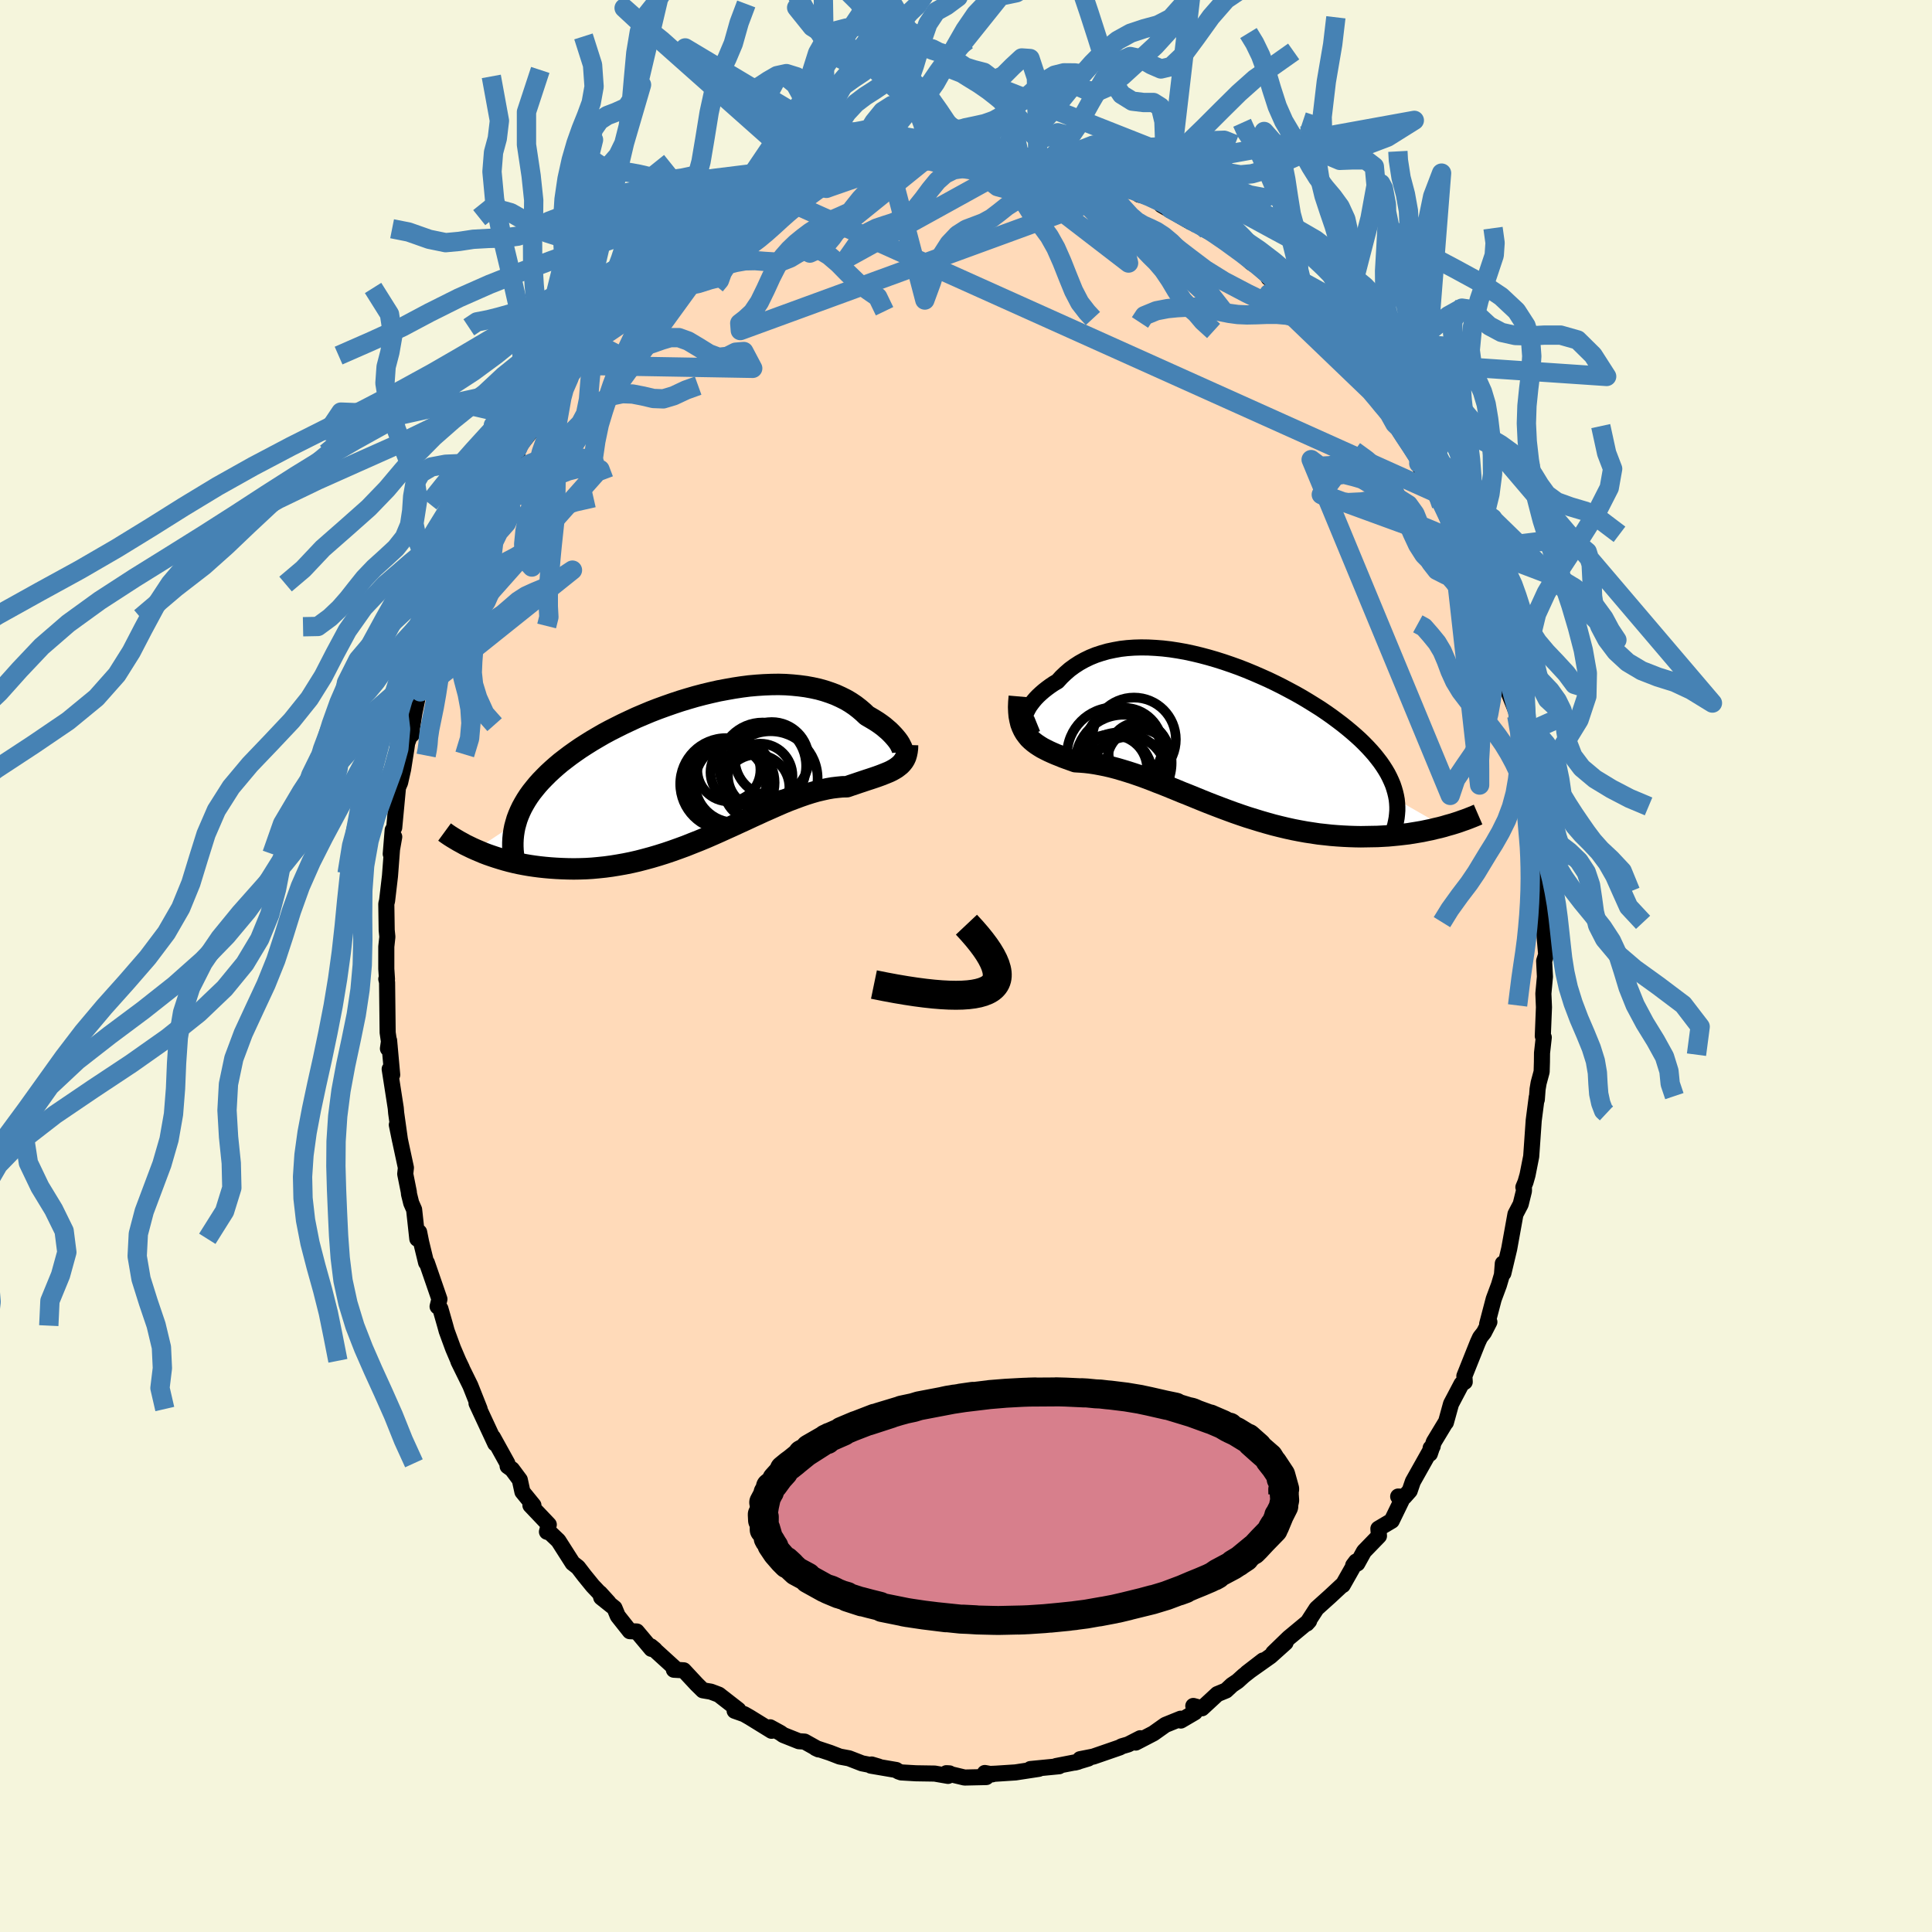 <svg viewBox="-100 -100 200 200" xmlns="http://www.w3.org/2000/svg" width="500" height="500" id="face-svg">
    <defs>
      <clipPath id="leftEyeClipPath">
        <polyline points="20.36,-1.96 20.27,-2.14 20.17,-2.34 20.04,-2.55 19.88,-2.77 19.7,-2.99 19.5,-3.22 19.28,-3.45 19.04,-3.69 18.77,-3.92 18.49,-4.16 18.18,-4.39 17.85,-4.62 17.5,-4.84 17.13,-5.06 16.75,-5.28 16.37,-5.64 15.96,-5.99 15.52,-6.33 15.06,-6.64 14.57,-6.93 14.05,-7.19 13.5,-7.44 12.94,-7.65 12.34,-7.85 11.73,-8.02 11.09,-8.16 10.43,-8.28 9.75,-8.37 9.05,-8.44 8.34,-8.49 7.61,-8.51 6.87,-8.5 6.11,-8.47 5.35,-8.42 4.57,-8.35 3.79,-8.25 3,-8.13 2.21,-7.99 1.41,-7.84 0.61,-7.66 -0.18,-7.47 -0.98,-7.26 -1.77,-7.03 -2.56,-6.79 -3.34,-6.53 -4.11,-6.26 -4.88,-5.98 -5.63,-5.69 -6.37,-5.38 -7.1,-5.07 -7.81,-4.74 -8.51,-4.41 -9.19,-4.07 -9.86,-3.73 -10.51,-3.38 -11.13,-3.02 -11.74,-2.66 -12.33,-2.29 -12.89,-1.93 -13.44,-1.55 -13.96,-1.18 -14.46,-0.8 -14.94,-0.43 -15.39,-0.05 -15.82,0.33 -16.23,0.71 -16.62,1.1 -16.99,1.48 -17.34,1.87 -17.66,2.26 -17.97,2.65 -18.25,3.04 -18.51,3.44 -18.74,3.83 -18.96,4.23 -19.15,4.63 -19.32,5.03 -19.47,5.43 -19.59,5.84 -23.74,8.6 -23.34,8.77 -22.94,8.94 -22.52,9.1 -22.09,9.25 -21.64,9.4 -21.19,9.54 -20.72,9.68 -20.24,9.81 -19.75,9.93 -19.25,10.04 -18.73,10.14 -18.21,10.23 -17.67,10.31 -17.13,10.38 -16.57,10.44 -16,10.49 -15.42,10.53 -14.82,10.56 -14.22,10.58 -13.6,10.59 -12.97,10.58 -12.33,10.56 -11.68,10.52 -11.03,10.46 -10.36,10.39 -9.69,10.3 -9.01,10.19 -8.33,10.07 -7.64,9.93 -6.94,9.77 -6.25,9.59 -5.55,9.4 -4.84,9.19 -4.14,8.97 -3.43,8.73 -2.73,8.48 -2.02,8.22 -1.32,7.94 -0.61,7.66 0.09,7.37 0.78,7.07 1.48,6.76 2.16,6.45 2.85,6.14 3.52,5.83 4.2,5.52 4.86,5.21 5.52,4.91 6.17,4.61 6.81,4.33 7.44,4.05 8.06,3.78 8.67,3.53 9.28,3.3 9.87,3.08 10.45,2.88 11.02,2.7 11.58,2.54 12.13,2.41 12.67,2.29 13.19,2.2 13.7,2.14 14.2,2.09 14.69,2.08 15.12,1.93 15.54,1.79 15.95,1.65 16.34,1.52 16.73,1.39 17.1,1.27 17.46,1.15 17.81,1.03 18.14,0.91 18.45,0.79 18.75,0.67 19.04,0.55 19.31,0.42 19.56,0.28 19.79,0.14" />
      </clipPath>
      <clipPath id="rightEyeClipPath">
        <polyline points="-20.03,-1.67 -19.99,-1.88 -19.92,-2.1 -19.82,-2.34 -19.69,-2.59 -19.54,-2.85 -19.35,-3.11 -19.15,-3.37 -18.92,-3.64 -18.66,-3.91 -18.38,-4.17 -18.08,-4.43 -17.75,-4.69 -17.41,-4.94 -17.04,-5.19 -16.65,-5.42 -16.25,-5.86 -15.83,-6.26 -15.38,-6.65 -14.9,-7 -14.39,-7.33 -13.85,-7.63 -13.29,-7.9 -12.7,-8.14 -12.09,-8.34 -11.46,-8.52 -10.8,-8.66 -10.13,-8.78 -9.44,-8.86 -8.73,-8.91 -8,-8.93 -7.26,-8.92 -6.51,-8.88 -5.75,-8.82 -4.98,-8.73 -4.2,-8.61 -3.41,-8.47 -2.62,-8.3 -1.83,-8.11 -1.04,-7.9 -0.25,-7.67 0.54,-7.42 1.33,-7.15 2.11,-6.87 2.88,-6.57 3.65,-6.25 4.41,-5.92 5.15,-5.59 5.88,-5.24 6.6,-4.88 7.3,-4.51 7.99,-4.14 8.66,-3.76 9.31,-3.37 9.94,-2.98 10.56,-2.59 11.15,-2.19 11.72,-1.79 12.26,-1.39 12.79,-0.99 13.29,-0.59 13.77,-0.19 14.23,0.21 14.66,0.6 15.07,1 15.45,1.39 15.82,1.79 16.16,2.18 16.47,2.57 16.77,2.96 17.04,3.35 17.29,3.74 17.52,4.13 17.72,4.52 17.9,4.91 18.06,5.29 18.19,5.68 18.3,6.06 18.39,6.44 18.46,6.82 23.32,9.61 22.9,9.72 22.46,9.82 22.02,9.93 21.57,10.02 21.1,10.12 20.63,10.2 20.14,10.28 19.65,10.36 19.14,10.42 18.62,10.48 18.1,10.53 17.56,10.58 17.02,10.61 16.47,10.64 15.9,10.65 15.33,10.66 14.74,10.67 14.15,10.66 13.54,10.64 12.92,10.61 12.3,10.57 11.67,10.52 11.03,10.45 10.38,10.38 9.72,10.28 9.06,10.18 8.4,10.06 7.73,9.93 7.05,9.78 6.38,9.62 5.7,9.45 5.02,9.26 4.33,9.06 3.65,8.85 2.97,8.64 2.29,8.41 1.6,8.17 0.92,7.92 0.25,7.67 -0.43,7.41 -1.1,7.15 -1.77,6.88 -2.43,6.61 -3.09,6.34 -3.75,6.08 -4.4,5.81 -5.04,5.55 -5.68,5.29 -6.31,5.05 -6.94,4.8 -7.55,4.57 -8.16,4.35 -8.77,4.14 -9.36,3.95 -9.95,3.77 -10.53,3.6 -11.1,3.45 -11.66,3.32 -12.21,3.21 -12.75,3.11 -13.28,3.03 -13.8,2.97 -14.31,2.93 -14.81,2.9 -15.23,2.75 -15.65,2.6 -16.06,2.45 -16.45,2.29 -16.83,2.14 -17.2,1.98 -17.55,1.82 -17.89,1.65 -18.22,1.48 -18.53,1.29 -18.82,1.1 -19.09,0.9 -19.35,0.68 -19.59,0.45 -19.8,0.19" />
      </clipPath>
      <filter id="fuzzy">
        <feTurbulence id="turbulence" baseFrequency="0.05" numOctaves="3" type="noise" result="noise" />
        <feDisplacementMap in="SourceGraphic" in2="noise" scale="2" />
      </filter>
      <linearGradient id="rainbowGradient" x1="0%" y1="0%" x2="100%" y2="0%">
        <stop offset="0%" style="stop-color: [object Object]; stop-opacity: 1" />
        <stop offset="50%" style="stop-color: [object Object]; stop-opacity: 1" />
        <stop offset="100%" style="stop-color: [object Object]; stop-opacity: 1" />
      </linearGradient>
    </defs>
    <rect x="-100" y="-100" width="100%" height="100%" fill="rgb(245, 245, 220)" />
    <polyline id="faceContour" points="59.85,-0.52 59.93,1.11 59.77,2.86 59.83,4.27 59.71,7.25 59.81,7.39 59.63,9 59.62,9.94 59.59,10.95 59.28,12.1 59.17,12.75 59.09,13.83 59.08,13.59 58.77,15.98 58.51,19.71 58.13,21.63 57.92,22.37 57.7,22.9 57.75,22.81 57.76,23.28 57.42,24.66 56.88,25.69 56.23,29.28 55.63,31.8 55.57,30.8 55.48,31.97 55.17,33.02 54.63,34.47 53.95,37.06 54.18,36.85 53.62,37.94 53.22,38.45 52.98,38.97 51.59,42.45 51.63,43.05 51.3,43.26 50.21,45.33 49.68,47.25 49.62,47.3 48.43,49.27 48.02,50.49 48.1,49.9 48.31,49.72 46.26,53.37 45.93,54.33 45.38,54.95 44.74,54.92 45.11,55.29 44.07,57.43 42.69,58.25 42.75,59 41.2,60.6 40.51,61.85 40.08,62.05 40.38,61.65 39,64.09 38.98,64.05 37.68,65.26 36.29,66.51 35.28,68.07 35.52,67.8 34.7,68.48 33.41,69.55 31.8,71.11 33.08,70.05 31.52,71.45 29.09,73.17 30.75,71.89 28.74,73.47 28.11,74.04 27.53,74.43 26.92,75 26.02,75.37 24.43,76.84 23.53,76.6 23.69,77.26 22.24,78.11 22.22,77.92 20.64,78.56 19.4,79.44 17.57,80.39 18.04,79.94 16.79,80.58 16.11,80.78 15.93,80.89 13.18,81.84 11.81,82.11 12.66,82.04 11.27,82.46 11.59,82.38 9.33,82.82 9.64,82.84 6.67,83.13 7.54,83.11 5.12,83.48 3.12,83.61 2.45,83.64 2.72,83.68 1.95,83.54 2.1,83.96 -0.15,84.01 -2.03,83.56 -1.71,83.58 -1.86,83.84 -3.24,83.6 -5.18,83.57 -6.71,83.48 -7.02,83.37 -7.22,83.23 -9.85,82.78 -9.77,82.66 -9.03,82.88 -10.77,82.54 -12.11,82.02 -13.07,81.84 -14.08,81.45 -15.56,80.96 -15.26,81.1 -16.71,80.29 -17.3,80.25 -18.91,79.61 -19.22,79.39 -20.28,78.81 -20.13,79.17 -22.4,77.77 -22.96,77.45 -23.95,77.1 -23.57,77 -25.59,75.43 -26.41,75.12 -27.24,74.98 -27.88,74.35 -29.22,72.91 -30.24,72.85 -30.17,72.66 -32.62,70.43 -32.22,70.76 -32.57,70.69 -34.08,68.89 -34.8,68.86 -36.05,67.28 -36.39,66.46 -37.76,65.37 -37.89,64.92 -37,65.9 -38.64,64.17 -39.51,63.1 -40.17,62.24 -40.72,61.81 -42.2,59.49 -43.06,58.67 -43.38,58.57 -43.19,57.83 -45.09,55.83 -44.78,55.83 -45.92,54.43 -46.19,53.19 -47,52.1 -47.45,51.78 -47.48,51.48 -48.97,48.79 -48.73,49.44 -50.67,45.27 -50.35,45.86 -50.5,45.48 -51.31,43.44 -52.55,40.92 -52.19,41.62 -52.55,40.87 -53.1,39.58 -53.76,37.78 -53.91,37.23 -54.41,35.48 -54.7,35.25 -54.51,34.49 -55.81,30.72 -55.89,30.7 -56.4,28.6 -56.61,27.55 -56.8,28.24 -57.13,25.22 -57.43,24.54 -57.66,23.61 -57.68,23.38 -58.05,21.53 -57.98,20.88 -58.52,18.37 -58.92,16.44 -58.59,18.06 -58.99,15.21 -59.03,14.72 -59.66,10.67 -59.4,11.26 -59.72,7.71 -59.84,8.55 -59.66,8.34 -59.87,6.89 -59.93,1.67 -60.01,1.35 -59.94,1.36 -60.01,0.3 -60.01,-2 -59.9,-3.02 -59.97,-3.71 -60.01,-6.44 -59.93,-6.75 -59.63,-9.31 -59.61,-9.57 -59.42,-12.07 -59.19,-13.37 -59.55,-11.6 -59.35,-14.07 -59.19,-14.33 -58.8,-18.48 -58.58,-18.99 -58.27,-20.36 -57.92,-22.58 -57.85,-23.08 -57.35,-24.44 -57.37,-23.95 -57.41,-24.23 -57.1,-26.21 -56.53,-28.93 -56.49,-28.38 -55.43,-32.04 -55.76,-31.45 -55.42,-33.3 -54.98,-34.06 -54.66,-34.88 -54.3,-36.07 -53.04,-39.54 -52.67,-39.98 -52.56,-40.39 -51.89,-42.07 -51.58,-43.7 -51.36,-43.09 -50.07,-46.01 -50.84,-45.08 -49.3,-47.89 -48.72,-49.02 -48.21,-49.77 -48.59,-49.94 -47.23,-52.3 -46.43,-53.18 -46.43,-53.09 -46.44,-53.56 -44.52,-55.98 -44.23,-56.82 -43.91,-57.04 -42.29,-59.76 -43.27,-58.11 -41.63,-60.02 -41.09,-60.88 -40.46,-62.19 -39.41,-63.19 -38.32,-64.71 -37.96,-64.94 -37.32,-66.05 -37.05,-66.14 -35.72,-66.94 -36.2,-66.92 -33.14,-69.74 -32.62,-70.66 -33.24,-70.13 -32.08,-71.17 -31.11,-72.08 -30.62,-72.48 -29.85,-72.75 -29.91,-72.68 -27.43,-74.5 -26.64,-75.03 -26.83,-75.18 -26.26,-75.56 -24.71,-76.44 -23.62,-77.22 -23.2,-76.99 -20.8,-78.6 -20.9,-78.32 -20.57,-79.09 -19.06,-79.43 -18.16,-79.52 -17.47,-80.35 -17.53,-80.04 -15.11,-81.16 -14.59,-81.29 -14.38,-81.34 -13.64,-81.39 -11.58,-82.05 -10.61,-82.7 -10.28,-82.58 -8.4,-82.84 -8.63,-82.82 -6.9,-83.15 -5.41,-83.22 -5.15,-83.35 -3.75,-83.48 -3.66,-83.58 -3.82,-83.77 -1.55,-83.72 -0.54,-83.59 0.09,-83.68 1.58,-83.95 3.05,-83.66 3.35,-83.72 3.31,-83.55 5.62,-83.31 5.68,-83.22 6.52,-83.17 7.45,-83.14 8.22,-83.19 8.48,-83 10.01,-82.56 11.25,-82.22 12.03,-82.1 12.96,-81.82 13.2,-81.52 15.38,-80.87 15.78,-80.49 18.21,-79.99 18.44,-79.73 17.92,-79.85 19.22,-79.6 19.93,-79.15 21.18,-78.36 20.23,-78.77 23.31,-76.99 23.99,-76.8 24.92,-76.13 24.98,-76.12 26.89,-75.06 26.77,-74.95 28.74,-73.71 29.17,-73.15 29.54,-72.8 30.18,-72.42 31.99,-70.98 31.32,-71.23 32.68,-70.42 34.41,-68.54 34.25,-68.82 35.65,-67.25 35.66,-67.44 36.58,-66.27 37.74,-65.29 38.67,-64.47 38.77,-64.12 39.03,-63.61 39.48,-62.84 41.39,-60.72 42.33,-59.26 43.02,-58.42 43.59,-57.85 43.26,-57.99 43.61,-57.85 44.4,-56.13 45.54,-54.43 46.79,-52.75 46.8,-52.7 46.87,-52.03 47.37,-50.75 47.5,-50.85 49.21,-47.71 50.11,-46.11 50.3,-45.88 50.93,-44.39 51.68,-42.37 51.24,-43.59 52.06,-40.7 52.64,-39.87 52.86,-39.63 53.52,-38.1 54.31,-35.88 53.86,-36.62 54.89,-34.2 55.27,-33.3 55.27,-31.9 55.81,-30.54 56.36,-29.18 56.23,-28.17 57.35,-25.39 57.02,-25.89 57.65,-23.04 57.53,-23.92 57.66,-22.37 58.06,-20.45 58.28,-19.46 58.77,-17.63 58.77,-16.43 59.01,-14.86 59.16,-13.83 59.27,-12.13 59.37,-13.69 59.57,-10.42 59.39,-10.2 59.72,-9.45 59.91,-6.72 59.94,-5.52 59.99,-3.87 59.79,-4.29 60.06,-1.18 59.85,-0.52 59.93,1.11" fill="rgb(255, 218, 185)" stroke="black" stroke-width="1.667" stroke-linejoin="round" filter="url(#fuzzy)" />
    <g transform="translate(26.13 -24.05)">
      <polyline id="rightCountour" points="-20.03,-1.67 -19.99,-1.88 -19.92,-2.1 -19.82,-2.34 -19.69,-2.59 -19.54,-2.85 -19.35,-3.11 -19.15,-3.37 -18.92,-3.64 -18.66,-3.91 -18.38,-4.17 -18.08,-4.43 -17.75,-4.69 -17.41,-4.94 -17.04,-5.19 -16.65,-5.42 -16.25,-5.86 -15.83,-6.26 -15.38,-6.65 -14.9,-7 -14.39,-7.33 -13.85,-7.63 -13.29,-7.9 -12.7,-8.14 -12.09,-8.34 -11.46,-8.52 -10.8,-8.66 -10.13,-8.78 -9.44,-8.86 -8.73,-8.91 -8,-8.93 -7.26,-8.92 -6.51,-8.88 -5.75,-8.82 -4.98,-8.73 -4.2,-8.61 -3.41,-8.47 -2.62,-8.3 -1.83,-8.11 -1.04,-7.9 -0.25,-7.67 0.54,-7.42 1.33,-7.15 2.11,-6.87 2.88,-6.57 3.65,-6.25 4.41,-5.92 5.15,-5.59 5.88,-5.24 6.6,-4.88 7.3,-4.51 7.99,-4.14 8.66,-3.76 9.31,-3.37 9.94,-2.98 10.56,-2.59 11.15,-2.19 11.72,-1.79 12.26,-1.39 12.79,-0.99 13.29,-0.59 13.77,-0.19 14.23,0.21 14.66,0.6 15.07,1 15.45,1.39 15.82,1.79 16.16,2.18 16.47,2.57 16.77,2.96 17.04,3.35 17.29,3.74 17.52,4.13 17.72,4.52 17.9,4.91 18.06,5.29 18.19,5.68 18.3,6.06 18.39,6.44 18.46,6.82 23.32,9.61 22.9,9.72 22.46,9.82 22.02,9.93 21.57,10.02 21.1,10.12 20.63,10.2 20.14,10.28 19.65,10.36 19.14,10.42 18.62,10.48 18.1,10.53 17.56,10.58 17.02,10.61 16.47,10.64 15.9,10.65 15.33,10.66 14.74,10.67 14.15,10.66 13.54,10.64 12.92,10.61 12.3,10.57 11.67,10.52 11.03,10.45 10.38,10.38 9.72,10.28 9.06,10.18 8.4,10.06 7.73,9.93 7.05,9.78 6.38,9.62 5.7,9.45 5.02,9.26 4.33,9.06 3.65,8.85 2.97,8.64 2.29,8.41 1.6,8.17 0.92,7.92 0.25,7.67 -0.43,7.41 -1.1,7.15 -1.77,6.88 -2.43,6.61 -3.09,6.34 -3.75,6.08 -4.4,5.81 -5.04,5.55 -5.68,5.29 -6.31,5.05 -6.94,4.8 -7.55,4.57 -8.16,4.35 -8.77,4.14 -9.36,3.95 -9.95,3.77 -10.53,3.6 -11.1,3.45 -11.66,3.32 -12.21,3.21 -12.75,3.11 -13.28,3.03 -13.8,2.97 -14.31,2.93 -14.81,2.9 -15.23,2.75 -15.65,2.6 -16.06,2.45 -16.45,2.29 -16.83,2.14 -17.2,1.98 -17.55,1.82 -17.89,1.65 -18.22,1.48 -18.53,1.29 -18.82,1.1 -19.09,0.9 -19.35,0.68 -19.59,0.45 -19.8,0.19" fill="white" stroke="white" stroke-width="0" stroke-linejoin="round" filter="url(#fuzzy)" />
    </g>
    <g transform="translate(-27.01 -20.64)">
      <polyline id="leftCountour" points="20.36,-1.96 20.27,-2.14 20.17,-2.34 20.04,-2.55 19.88,-2.77 19.7,-2.99 19.5,-3.22 19.28,-3.45 19.04,-3.69 18.77,-3.92 18.49,-4.16 18.18,-4.39 17.85,-4.62 17.5,-4.84 17.13,-5.06 16.75,-5.28 16.37,-5.64 15.96,-5.99 15.52,-6.33 15.06,-6.64 14.57,-6.93 14.05,-7.19 13.5,-7.44 12.94,-7.65 12.34,-7.85 11.73,-8.02 11.09,-8.16 10.43,-8.28 9.75,-8.37 9.05,-8.44 8.34,-8.49 7.61,-8.51 6.87,-8.5 6.11,-8.47 5.35,-8.42 4.57,-8.35 3.79,-8.25 3,-8.13 2.21,-7.99 1.41,-7.84 0.61,-7.66 -0.18,-7.47 -0.98,-7.26 -1.77,-7.03 -2.56,-6.79 -3.34,-6.53 -4.11,-6.26 -4.88,-5.98 -5.63,-5.69 -6.37,-5.38 -7.1,-5.07 -7.81,-4.74 -8.51,-4.41 -9.19,-4.07 -9.86,-3.73 -10.51,-3.38 -11.13,-3.02 -11.74,-2.66 -12.33,-2.29 -12.89,-1.93 -13.44,-1.55 -13.96,-1.18 -14.46,-0.8 -14.94,-0.43 -15.39,-0.05 -15.82,0.33 -16.23,0.71 -16.62,1.1 -16.99,1.48 -17.34,1.87 -17.66,2.26 -17.97,2.65 -18.25,3.04 -18.51,3.44 -18.74,3.83 -18.96,4.23 -19.15,4.63 -19.32,5.03 -19.47,5.43 -19.59,5.84 -23.74,8.6 -23.34,8.77 -22.94,8.94 -22.52,9.1 -22.09,9.25 -21.64,9.4 -21.19,9.54 -20.72,9.68 -20.24,9.81 -19.75,9.93 -19.25,10.04 -18.73,10.14 -18.21,10.23 -17.67,10.31 -17.13,10.38 -16.57,10.44 -16,10.49 -15.42,10.53 -14.82,10.56 -14.22,10.58 -13.6,10.59 -12.97,10.58 -12.33,10.56 -11.68,10.52 -11.03,10.46 -10.36,10.39 -9.69,10.3 -9.01,10.19 -8.33,10.07 -7.64,9.93 -6.94,9.77 -6.25,9.59 -5.55,9.4 -4.84,9.19 -4.14,8.97 -3.43,8.73 -2.73,8.48 -2.02,8.22 -1.32,7.94 -0.61,7.66 0.09,7.37 0.78,7.07 1.48,6.76 2.16,6.45 2.85,6.14 3.52,5.83 4.2,5.52 4.86,5.21 5.52,4.91 6.17,4.61 6.81,4.33 7.44,4.05 8.06,3.78 8.67,3.53 9.28,3.3 9.87,3.08 10.45,2.88 11.02,2.7 11.58,2.54 12.13,2.41 12.67,2.29 13.19,2.2 13.7,2.14 14.2,2.09 14.69,2.08 15.12,1.93 15.54,1.79 15.95,1.65 16.34,1.52 16.73,1.39 17.1,1.27 17.46,1.15 17.81,1.03 18.14,0.91 18.45,0.79 18.75,0.67 19.04,0.55 19.31,0.42 19.56,0.28 19.79,0.14" fill="white" stroke="white" stroke-width="0" stroke-linejoin="round" filter="url(#fuzzy)" />
    </g>
    <g transform="translate(26.13 -24.05)">
      <polyline id="rightUpper" points="-18.78,-1.04 -19.05,-0.93 -19.29,-0.87 -19.49,-0.86 -19.66,-0.88 -19.8,-0.94 -19.91,-1.03 -19.99,-1.15 -20.03,-1.3 -20.05,-1.48 -20.03,-1.67 -19.99,-1.88 -19.92,-2.1 -19.82,-2.34 -19.69,-2.59 -19.54,-2.85 -19.35,-3.11 -19.15,-3.37 -18.92,-3.64 -18.66,-3.91 -18.38,-4.17 -18.08,-4.43 -17.75,-4.69 -17.41,-4.94 -17.04,-5.19 -16.65,-5.42 -16.25,-5.86 -15.83,-6.26 -15.38,-6.65 -14.9,-7 -14.39,-7.33 -13.85,-7.63 -13.29,-7.9 -12.7,-8.14 -12.09,-8.34 -11.46,-8.52 -10.8,-8.66 -10.13,-8.78 -9.44,-8.86 -8.73,-8.91 -8,-8.93 -7.26,-8.92 -6.51,-8.88 -5.75,-8.82 -4.98,-8.73 -4.2,-8.61 -3.41,-8.47 -2.62,-8.3 -1.83,-8.11 -1.04,-7.9 -0.25,-7.67 0.54,-7.42 1.33,-7.15 2.11,-6.87 2.88,-6.57 3.65,-6.25 4.41,-5.92 5.15,-5.59 5.88,-5.24 6.6,-4.88 7.3,-4.51 7.99,-4.14 8.66,-3.76 9.31,-3.37 9.94,-2.98 10.56,-2.59 11.15,-2.19 11.72,-1.79 12.26,-1.39 12.79,-0.99 13.29,-0.59 13.77,-0.19 14.23,0.21 14.66,0.6 15.07,1 15.45,1.39 15.82,1.79 16.16,2.18 16.47,2.57 16.77,2.96 17.04,3.35 17.29,3.74 17.52,4.13 17.72,4.52 17.9,4.91 18.06,5.29 18.19,5.68 18.3,6.06 18.39,6.44 18.46,6.82 18.5,7.21 18.52,7.58 18.52,7.96 18.49,8.34 18.45,8.71 18.38,9.09 18.3,9.46 18.19,9.84 18.06,10.21 17.92,10.58" fill="none" stroke="black" stroke-width="1.667" stroke-linejoin="round" filter="url(#fuzzy)" />
      <polyline id="rightLower" points="-20.61,-3.85 -20.66,-3.27 -20.68,-2.75 -20.66,-2.26 -20.62,-1.82 -20.54,-1.41 -20.45,-1.03 -20.32,-0.69 -20.17,-0.37 -20,-0.08 -19.8,0.19 -19.59,0.45 -19.35,0.68 -19.09,0.9 -18.82,1.1 -18.53,1.29 -18.22,1.48 -17.89,1.65 -17.55,1.82 -17.2,1.98 -16.83,2.14 -16.45,2.29 -16.06,2.45 -15.65,2.6 -15.23,2.75 -14.81,2.9 -14.31,2.93 -13.8,2.97 -13.28,3.03 -12.75,3.11 -12.21,3.21 -11.66,3.32 -11.1,3.45 -10.53,3.6 -9.95,3.77 -9.36,3.95 -8.77,4.14 -8.16,4.35 -7.55,4.57 -6.94,4.8 -6.31,5.05 -5.68,5.29 -5.04,5.55 -4.4,5.81 -3.75,6.08 -3.09,6.34 -2.43,6.61 -1.77,6.88 -1.1,7.15 -0.43,7.41 0.25,7.67 0.92,7.92 1.6,8.17 2.29,8.41 2.97,8.64 3.65,8.85 4.33,9.06 5.02,9.26 5.7,9.45 6.38,9.62 7.05,9.78 7.73,9.93 8.4,10.06 9.06,10.18 9.72,10.28 10.38,10.38 11.03,10.45 11.67,10.52 12.3,10.57 12.92,10.61 13.54,10.64 14.15,10.66 14.74,10.67 15.33,10.66 15.9,10.65 16.47,10.64 17.02,10.61 17.56,10.58 18.1,10.53 18.62,10.48 19.14,10.42 19.65,10.36 20.14,10.28 20.63,10.2 21.1,10.12 21.57,10.02 22.02,9.93 22.46,9.82 22.9,9.72 23.32,9.61 23.72,9.49 24.12,9.38 24.51,9.26 24.88,9.14 25.24,9.01 25.59,8.89 25.93,8.76 26.26,8.63 26.58,8.5 26.88,8.37" fill="none" stroke="black" stroke-width="2.222" stroke-linejoin="round" filter="url(#fuzzy)" />
      <circle r="3.112" cx="-8.263" cy="1.948" stroke="black" fill="none" stroke-width="1.0" filter="url(#fuzzy)" clip-path="url(#rightEyeClipPath)" /><circle r="3.462" cx="-10.843" cy="3.643" stroke="black" fill="none" stroke-width="1.0" filter="url(#fuzzy)" clip-path="url(#rightEyeClipPath)" /><circle r="3.976" cx="-9.773" cy="1.298" stroke="black" fill="none" stroke-width="1.0" filter="url(#fuzzy)" clip-path="url(#rightEyeClipPath)" /><circle r="3.316" cx="-8.193" cy="2.828" stroke="black" fill="none" stroke-width="1.0" filter="url(#fuzzy)" clip-path="url(#rightEyeClipPath)" /><circle r="4.332" cx="-8.738" cy="0.593" stroke="black" fill="none" stroke-width="1.0" filter="url(#fuzzy)" clip-path="url(#rightEyeClipPath)" /><circle r="4.218" cx="-11.053" cy="4.288" stroke="black" fill="none" stroke-width="1.0" filter="url(#fuzzy)" clip-path="url(#rightEyeClipPath)" /><circle r="4.996" cx="-10.148" cy="4.858" stroke="black" fill="none" stroke-width="1.0" filter="url(#fuzzy)" clip-path="url(#rightEyeClipPath)" /><circle r="4.98" cx="-9.823" cy="3.023" stroke="black" fill="none" stroke-width="1.0" filter="url(#fuzzy)" clip-path="url(#rightEyeClipPath)" /><circle r="4.926" cx="-10.748" cy="2.198" stroke="black" fill="none" stroke-width="1.0" filter="url(#fuzzy)" clip-path="url(#rightEyeClipPath)" /><circle r="4.176" cx="-9.238" cy="4.498" stroke="black" fill="none" stroke-width="1.0" filter="url(#fuzzy)" clip-path="url(#rightEyeClipPath)" />
      </g>
    <g transform="translate(-27.01 -20.64)">
      <polyline id="leftUpper" points="19.83,-1.31 20,-1.24 20.14,-1.2 20.25,-1.2 20.34,-1.24 20.41,-1.3 20.45,-1.39 20.46,-1.5 20.45,-1.63 20.42,-1.79 20.36,-1.96 20.27,-2.14 20.17,-2.34 20.04,-2.55 19.88,-2.77 19.7,-2.99 19.5,-3.22 19.28,-3.45 19.04,-3.69 18.77,-3.92 18.49,-4.16 18.18,-4.39 17.85,-4.62 17.5,-4.84 17.13,-5.06 16.75,-5.28 16.37,-5.64 15.96,-5.99 15.52,-6.33 15.06,-6.64 14.57,-6.93 14.05,-7.19 13.5,-7.44 12.94,-7.65 12.34,-7.85 11.73,-8.02 11.09,-8.16 10.43,-8.28 9.75,-8.37 9.05,-8.44 8.34,-8.49 7.61,-8.51 6.87,-8.5 6.11,-8.47 5.35,-8.42 4.57,-8.35 3.79,-8.25 3,-8.13 2.21,-7.99 1.41,-7.84 0.61,-7.66 -0.18,-7.47 -0.98,-7.26 -1.77,-7.03 -2.56,-6.79 -3.34,-6.53 -4.11,-6.26 -4.88,-5.98 -5.63,-5.69 -6.37,-5.38 -7.1,-5.07 -7.81,-4.74 -8.51,-4.41 -9.19,-4.07 -9.86,-3.73 -10.51,-3.38 -11.13,-3.02 -11.74,-2.66 -12.33,-2.29 -12.89,-1.93 -13.44,-1.55 -13.96,-1.18 -14.46,-0.8 -14.94,-0.43 -15.39,-0.05 -15.82,0.33 -16.23,0.71 -16.62,1.1 -16.99,1.48 -17.34,1.87 -17.66,2.26 -17.97,2.65 -18.25,3.04 -18.51,3.44 -18.74,3.83 -18.96,4.23 -19.15,4.63 -19.32,5.03 -19.47,5.43 -19.59,5.84 -19.7,6.24 -19.78,6.65 -19.84,7.05 -19.88,7.46 -19.9,7.87 -19.9,8.28 -19.88,8.69 -19.84,9.1 -19.77,9.51 -19.7,9.93" fill="none" stroke="black" stroke-width="2.222" stroke-linejoin="round" filter="url(#fuzzy)" />
      <polyline id="leftLower" points="20.96,-2.24 20.95,-1.89 20.91,-1.57 20.85,-1.28 20.77,-1.01 20.66,-0.77 20.53,-0.56 20.37,-0.36 20.2,-0.18 20,-0.02 19.79,0.14 19.56,0.28 19.31,0.42 19.04,0.55 18.75,0.67 18.45,0.79 18.14,0.91 17.81,1.03 17.46,1.15 17.1,1.27 16.73,1.39 16.34,1.52 15.95,1.65 15.54,1.79 15.12,1.93 14.69,2.08 14.2,2.09 13.7,2.14 13.19,2.2 12.67,2.29 12.13,2.41 11.58,2.54 11.02,2.7 10.45,2.88 9.87,3.08 9.28,3.3 8.67,3.53 8.06,3.78 7.44,4.05 6.81,4.33 6.17,4.61 5.52,4.91 4.86,5.21 4.2,5.52 3.52,5.83 2.85,6.14 2.16,6.45 1.48,6.76 0.78,7.07 0.09,7.37 -0.61,7.66 -1.32,7.94 -2.02,8.22 -2.73,8.48 -3.43,8.73 -4.14,8.97 -4.84,9.19 -5.55,9.4 -6.25,9.59 -6.94,9.77 -7.64,9.93 -8.33,10.07 -9.01,10.19 -9.69,10.3 -10.36,10.39 -11.03,10.46 -11.68,10.52 -12.33,10.56 -12.97,10.58 -13.6,10.59 -14.22,10.58 -14.82,10.56 -15.42,10.53 -16,10.49 -16.57,10.44 -17.13,10.38 -17.67,10.31 -18.21,10.23 -18.73,10.14 -19.25,10.04 -19.75,9.93 -20.24,9.81 -20.72,9.68 -21.19,9.54 -21.64,9.4 -22.09,9.25 -22.52,9.1 -22.94,8.94 -23.34,8.77 -23.74,8.6 -24.12,8.43 -24.49,8.25 -24.84,8.08 -25.18,7.89 -25.51,7.71 -25.83,7.52 -26.13,7.34 -26.43,7.15 -26.71,6.96 -26.97,6.77" fill="none" stroke="black" stroke-width="2.222" stroke-linejoin="round" filter="url(#fuzzy)" />
      <circle r="3.41" cx="5.318" cy="2.171" stroke="black" fill="none" stroke-width="1.0" filter="url(#fuzzy)" clip-path="url(#leftEyeClipPath)" /><circle r="3.824" cx="6.908" cy="-0.789" stroke="black" fill="none" stroke-width="1.0" filter="url(#fuzzy)" clip-path="url(#leftEyeClipPath)" /><circle r="4.748" cx="2.173" cy="1.796" stroke="black" fill="none" stroke-width="1.0" filter="url(#fuzzy)" clip-path="url(#leftEyeClipPath)" /><circle r="4.872" cx="6.778" cy="1.211" stroke="black" fill="none" stroke-width="1.0" filter="url(#fuzzy)" clip-path="url(#leftEyeClipPath)" /><circle r="4.112" cx="2.213" cy="1.851" stroke="black" fill="none" stroke-width="1.0" filter="url(#fuzzy)" clip-path="url(#leftEyeClipPath)" /><circle r="4.502" cx="5.958" cy="-0.064" stroke="black" fill="none" stroke-width="1.0" filter="url(#fuzzy)" clip-path="url(#leftEyeClipPath)" /><circle r="4.126" cx="3.073" cy="1.661" stroke="black" fill="none" stroke-width="1.0" filter="url(#fuzzy)" clip-path="url(#leftEyeClipPath)" /><circle r="3.338" cx="5.708" cy="0.961" stroke="black" fill="none" stroke-width="1.0" filter="url(#fuzzy)" clip-path="url(#leftEyeClipPath)" /><circle r="3.154" cx="3.713" cy="0.581" stroke="black" fill="none" stroke-width="1.0" filter="url(#fuzzy)" clip-path="url(#leftEyeClipPath)" /><circle r="3.268" cx="2.463" cy="0.336" stroke="black" fill="none" stroke-width="1.0" filter="url(#fuzzy)" clip-path="url(#leftEyeClipPath)" />
    </g>
    <g id="hairs">
      <polyline points="0.09,-83.68 1.44,-84.58 2.5,-86.06 3.36,-87 4.16,-87.15 4.95,-86.85 5.76,-86.54 6.59,-86.56 7.47,-87.03 8.43,-87.95 9.47,-89.17 10.6,-90.56 11.8,-92.02 13.07,-93.45 14.37,-94.76 15.69,-95.82 17.05,-96.57 18.44,-97.03 19.85,-97.41 21.2,-98.1 22.44,-99.49 23.51,-101.4 24.65,-102.08" fill="none" stroke="rgb(70, 130, 180)" stroke-width="2" stroke-linejoin="round" filter="url(#fuzzy)" /><polyline points="-17.7,-105.6 -15.25,-103.07 -13.66,-101.96 -12.37,-100.99 -11.15,-99.78 -9.91,-98.07 -8.62,-95.96 -7.37,-93.89 -6.24,-92.32 -5.27,-91.33 -4.44,-90.61 -3.65,-89.74 -2.78,-88.51 -1.77,-87 -0.71,-85.21 0.09,-83.68 -3.82,-83.77 -3.91,-84.77 -4.46,-87.14 -5.3,-89.42 -6.33,-91.2 -7.46,-92.55 -8.58,-93.36 -9.64,-93.55 -10.68,-93.35 -11.78,-93.31 -13.04,-93.96 -14.48,-95.55 -16.02,-97.92 -17.56,-100.63 -19.03,-103.2 -20.7,-105.2 -23,-105.02" fill="none" stroke="rgb(70, 130, 180)" stroke-width="2" stroke-linejoin="round" filter="url(#fuzzy)" /><polyline points="11.36,-77.5 10.62,-78.46 9.72,-79.24 8.86,-79.83 8.09,-80.32 7.37,-80.78 6.67,-81.2 5.96,-81.51 5.22,-81.67 4.46,-81.69 3.69,-81.64 2.89,-81.65 2.05,-81.84 1.15,-82.21 0.17,-82.69 -0.88,-83.15 -2.11,-83.48 -3.82,-83.77 -16.16,-73.8 -14.64,-74.49 -13.87,-75.4 -13.24,-76.29 -12.54,-77.28 -11.76,-78.37 -10.93,-79.41 -10.09,-80.31 -9.26,-81.03 -8.4,-81.62 -7.51,-82.13 -6.59,-82.56 -5.67,-82.93 -4.82,-83.23 -4.09,-83.44 -3.66,-83.58 -3.75,-83.48 -3.56,-83.3 -2.93,-83.14 -2,-82.86 -0.97,-82.62 0.07,-82.52 1.07,-82.55 2,-82.66 2.87,-82.74 3.69,-82.74 4.48,-82.64 5.24,-82.43 5.99,-82.17 6.73,-81.87 7.47,-81.57 8.23,-81.25 9.03,-80.89 9.91,-80.43 10.81,-79.9 11.69,-79.35 12.5,-78.89 -23.36,-65.78 -23.42,-66.54 -22.85,-66.98 -22.1,-67.67 -21.39,-68.73 -20.75,-70.04 -20.15,-71.35 -19.56,-72.5 -18.94,-73.42 -18.28,-74.17 -17.6,-74.82 -16.89,-75.4 -16.16,-75.95 -15.4,-76.44 -14.61,-76.87 -13.8,-77.26 -12.95,-77.63 -12.07,-78.03 -11.17,-78.48 -10.28,-78.99 -9.41,-79.54 -8.56,-80.23 -7.71,-81.25 -6.72,-82.54 -5.41,-83.22 -8.63,-82.82 -9.11,-83.83 -10.06,-84.69 -11.12,-85.16 -12.33,-85.96 -13.68,-87.47 -15.05,-89.36 -16.35,-91.02 -17.53,-92.05 -18.59,-92.38 -19.56,-92.17 -20.46,-91.65 -21.34,-91.07 -22.27,-90.7 -23.32,-90.85 -24.56,-91.67 -26.04,-92.98 -27.68,-94.12 -29.07,-95.04 -8.63,-82.82 -9.01,-83.01 -9.95,-83.67 -11.09,-84.78 -12.3,-85.79 -13.43,-86.31 -14.46,-86.36 -15.41,-86.19 -16.35,-86.05 -17.34,-86.11 -18.38,-86.41 -19.48,-86.98 -20.64,-87.76 -21.83,-88.7 -23.05,-89.66 -24.26,-90.55 -25.59,-91.36 -27.18,-92.36 -28.79,-94.13" fill="none" stroke="rgb(70, 130, 180)" stroke-width="2" stroke-linejoin="round" filter="url(#fuzzy)" /><polyline points="12.62,-92.24 11.28,-92.45 10.14,-92.46 9.18,-92.22 8.29,-91.69 7.41,-90.97 6.51,-90.18 5.61,-89.4 4.72,-88.68 3.81,-88.04 2.89,-87.54 1.94,-87.2 0.94,-86.98 -0.07,-86.77 -1.08,-86.43 -2.04,-85.88 -2.92,-85.18 -3.7,-84.47 -4.42,-83.93 -5.16,-83.63 -6.04,-83.52 -7.18,-83.43 -8.63,-82.82" fill="none" stroke="rgb(70, 130, 180)" stroke-width="2" stroke-linejoin="round" filter="url(#fuzzy)" /><polyline points="66.3,15.25 66,14.97 65.71,14.2 65.5,13.23 65.42,12.18 65.36,11.05 65.15,9.83 64.73,8.49 64.13,7.02 63.46,5.46 62.85,3.85 62.35,2.24 62,0.67 61.76,-0.84 61.6,-2.27 61.45,-3.65 61.3,-5 61.12,-6.34 60.89,-7.67 60.62,-8.98 60.31,-10.22 59.97,-11.33 59.68,-12.26 59.46,-12.97 59.16,-13.83" fill="none" stroke="rgb(70, 130, 180)" stroke-width="2" stroke-linejoin="round" filter="url(#fuzzy)" /><polyline points="46.77,-35.42 47.41,-35.07 48.1,-34.28 48.77,-33.46 49.3,-32.57 49.72,-31.58 50.11,-30.53 50.59,-29.47 51.21,-28.45 51.95,-27.48 52.77,-26.54 53.59,-25.62 54.35,-24.73 55.03,-23.84 55.64,-22.96 56.2,-22.04 56.74,-21.04 57.26,-19.94 57.78,-18.74 58.27,-17.49 58.67,-16.21 58.96,-14.96 59.16,-13.83" fill="none" stroke="rgb(70, 130, 180)" stroke-width="2" stroke-linejoin="round" filter="url(#fuzzy)" /><polyline points="-10.28,-82.58 -10.87,-82.4 -11.82,-81.98 -12.83,-81.58 -13.76,-81.21 -14.6,-80.81 -15.4,-80.32 -16.18,-79.75 -16.95,-79.15 -17.7,-78.54 -18.43,-77.93 -19.15,-77.29 -19.87,-76.63 -20.62,-75.96 -21.41,-75.3 -22.26,-74.66 -23.14,-74.02 -23.99,-73.35 -24.72,-72.61 -25.23,-71.8 -25.52,-70.99 -25.95,-70.47" fill="none" stroke="rgb(70, 130, 180)" stroke-width="2" stroke-linejoin="round" filter="url(#fuzzy)" /><polyline points="-10.61,-82.7 -10.33,-86.06 -9.53,-87.37 -8.64,-88.47 -7.67,-89.09 -6.69,-89.22 -5.75,-89.23 -4.87,-89.48 -4.03,-90.19 -3.17,-91.41 -2.23,-93.08 -1.21,-94.99 -0.11,-96.91 1.02,-98.56 2.13,-99.72 3.2,-100.33 4.22,-100.54 5.22,-100.75 6.25,-101.38 7.3,-102.54 8.36,-103.91 9.48,-105.6 10.82,-109.46 -10.61,-82.7 -11.8,-82.23 -12.97,-81.95 -13.95,-81.8 -14.84,-81.73 -15.76,-81.79 -16.7,-81.92 -17.65,-82.03 -18.55,-82.01 -19.42,-81.82 -20.25,-81.48 -21.08,-81.06 -21.95,-80.62 -22.87,-80.18 -23.86,-79.79 -24.91,-79.48 -25.96,-79.25 -26.95,-79.05 -27.79,-78.77 -28.58,-78.36 -29.64,-77.8 -31.66,-76.93 -11.58,-82.05 -13.08,-81.63 -14.01,-81.41 -14.81,-81.21 -15.63,-80.96 -16.48,-80.67 -17.33,-80.36 -18.16,-80.04 -18.98,-79.72 -19.8,-79.38 -20.63,-79.01 -21.49,-78.61 -22.38,-78.16 -23.31,-77.68 -24.24,-77.19 -25.15,-76.68 -26,-76.16 -26.81,-75.62 -27.6,-75.06 -28.45,-74.45 -29.38,-73.84 -30.23,-73.38 -30.93,-73.2 -13.64,-81.39 -15.02,-85.78 -16.27,-88.75 -17.66,-91.26 -18.86,-92.24 -19.72,-91.65 -20.42,-90.33 -21.16,-89.21 -22.07,-88.81 -23.19,-89.16 -24.47,-90 -25.93,-91.08 -27.57,-92.37 -29.45,-93.99 -31.51,-95.83 -33.55,-97.46 -35.39,-99.17 -15.11,-81.16 -15.24,-84.56 -14.7,-85.18 -13.85,-85.58 -12.84,-85.99 -11.79,-86.29 -10.76,-86.48 -9.76,-86.69 -8.79,-87.14 -7.84,-87.98 -6.94,-89.28 -6.1,-91.06 -5.34,-93.22 -4.65,-95.52 -3.95,-97.53 -3.1,-98.81 -2.02,-99.41 -0.82,-100.3 0.11,-102.96" fill="none" stroke="rgb(70, 130, 180)" stroke-width="2" stroke-linejoin="round" filter="url(#fuzzy)" /><polyline points="59.01,-14.86 59.73,-13.99 60.52,-13.32 61.38,-12.64 62.43,-11.84 63.45,-10.86 64.21,-9.7 64.65,-8.38 64.86,-6.99 65.05,-5.59 65.39,-4.2 66.11,-2.79 67.35,-1.31 69.22,0.29 71.65,2.04 74.25,4 76,6.28 75.62,9.18" fill="none" stroke="rgb(70, 130, 180)" stroke-width="2" stroke-linejoin="round" filter="url(#fuzzy)" /><polyline points="59.01,-14.86 58.85,-16.28 58.71,-17.7 58.59,-19.12 58.46,-20.49 58.32,-21.77 58.19,-22.96 58.09,-24.12 58.01,-25.31 57.95,-26.57 57.89,-27.91 57.79,-29.3 57.65,-30.71 57.48,-32.13 57.29,-33.53 57.08,-34.9 56.87,-36.25 56.66,-37.57 56.43,-38.86 56.16,-40.13 55.84,-41.36 55.46,-42.58 55.05,-44.05 54.51,-46.36 -19.06,-79.43 -18.42,-80.2 -17.7,-80.54 -16.92,-81.04 -16.13,-81.76 -15.33,-82.54 -14.5,-83.26 -13.63,-83.87 -12.69,-84.41 -11.73,-84.95 -10.76,-85.54 -9.81,-86.22 -8.87,-86.97 -7.94,-87.73 -7.01,-88.44 -6.11,-89.08 -5.26,-89.69 -4.48,-90.41 -3.72,-91.34 -2.89,-92.56 -1.89,-93.94 -0.79,-95.12 0.1,-95.81" fill="none" stroke="rgb(70, 130, 180)" stroke-width="2" stroke-linejoin="round" filter="url(#fuzzy)" /><polyline points="-3.75,-83.48 -4.8,-83.36 -5.74,-83.23 -6.72,-83.1 -7.71,-82.96 -8.65,-82.8 -9.58,-82.63 -10.53,-82.41 -11.49,-82.15 -12.45,-81.87 -13.39,-81.59 -14.28,-81.31 -15.14,-81.03 -15.99,-80.72 -16.84,-80.38 -17.62,-80.03 -18.31,-79.68 -19.06,-79.43 -19.06,-79.43 -20.17,-79.29 -20.95,-79.07 -21.77,-78.77 -22.76,-78.54 -23.88,-78.49 -25.07,-78.62 -26.24,-78.87 -27.35,-79.07 -28.36,-79.11 -29.33,-78.95 -30.32,-78.71 -31.37,-78.55 -32.43,-78.56 -33.47,-78.66 -34.5,-78.67 -35.71,-78.62 -37.33,-78.77 -20.57,-79.09 -19.55,-80.18 -18.78,-81.08 -17.99,-81.48 -17.16,-81.79 -16.32,-82.28 -15.52,-83.07 -14.76,-84.19 -13.99,-85.57 -13.19,-87.03 -12.32,-88.33 -11.4,-89.32 -10.45,-90.04 -9.48,-90.66 -8.49,-91.33 -7.45,-92.14 -6.42,-93.24 -5.45,-94.94 -4.37,-97.17" fill="none" stroke="rgb(70, 130, 180)" stroke-width="2" stroke-linejoin="round" filter="url(#fuzzy)" /><polyline points="-20.57,-79.09 -19.36,-79.38 -18.46,-79.69 -17.66,-80.02 -16.85,-80.37 -16.01,-80.7 -15.15,-81.01 -14.28,-81.3 -13.38,-81.59 -12.45,-81.87 -11.48,-82.15 -10.52,-82.4 -9.57,-82.62 -8.63,-82.8 -7.67,-82.96 -6.7,-83.1 -5.75,-83.24 -4.86,-83.36 -4.1,-83.47 -3.66,-83.58" fill="none" stroke="rgb(70, 130, 180)" stroke-width="2" stroke-linejoin="round" filter="url(#fuzzy)" /><polyline points="-20.57,-79.09 -19.47,-79.89 -18.83,-81.43 -18.2,-82.61 -17.44,-83.38 -16.65,-84.26 -15.91,-85.53 -15.19,-87.14 -14.43,-88.79 -13.59,-90.17 -12.65,-91.16 -11.64,-91.88 -10.62,-92.56 -9.61,-93.5 -8.62,-94.78 -7.65,-96.28 -6.71,-97.68 -5.83,-98.71 -5.04,-99.46 -4.37,-100.45 -3.59,-102.04 -1.91,-102.93" fill="none" stroke="rgb(70, 130, 180)" stroke-width="2" stroke-linejoin="round" filter="url(#fuzzy)" /><polyline points="-20.9,-78.32 -21.52,-78.31 -22.86,-78.78 -24.48,-79.96 -26.03,-81.12 -27.33,-81.73 -28.36,-81.78 -29.3,-81.58 -30.31,-81.44 -31.45,-81.48 -32.68,-81.69 -33.88,-81.97 -34.99,-82.17 -36.1,-82.27 -37.59,-82.7 -39.91,-84.22" fill="none" stroke="rgb(70, 130, 180)" stroke-width="2" stroke-linejoin="round" filter="url(#fuzzy)" /><polyline points="-20.8,-78.6 -22.47,-77.59 -23.59,-76.97 -24.53,-76.33 -25.31,-75.57 -25.95,-74.7 -26.55,-73.8 -27.21,-72.99 -27.96,-72.31 -28.74,-71.74 -29.46,-71.19 -30.09,-70.56 -30.65,-69.82 -31.19,-69.03 -31.62,-68.39 -31.45,-68.14 -0.73,-113.61 -2.29,-112.08 -3.6,-110.32 -4.51,-108.07 -5.28,-105.67 -6.08,-103.47 -6.98,-101.53 -7.95,-99.87 -8.99,-98.54 -10.08,-97.67 -11.22,-97.26 -12.37,-97.1 -13.49,-96.81 -14.5,-96.02 -15.36,-94.51 -16.05,-92.33 -16.63,-89.72 -17.15,-87.05 -17.68,-84.69 -18.3,-82.92 -19.01,-81.8 -19.78,-81.12 -20.48,-80.46 -20.9,-79.55 -20.8,-78.6" fill="none" stroke="rgb(70, 130, 180)" stroke-width="2" stroke-linejoin="round" filter="url(#fuzzy)" /><polyline points="-23.2,-76.99 -23.8,-76.75 -24.64,-76.16 -25.44,-75.47 -26.17,-74.82 -26.9,-74.23 -27.67,-73.66 -28.45,-73.07 -29.2,-72.43 -29.86,-71.71 -30.43,-70.88 -30.92,-69.93 -31.36,-68.87 -31.81,-67.74 -32.34,-66.64 -32.97,-65.61 -33.68,-64.69 -34.37,-63.85 -34.97,-63.03 -35.44,-62.21 -35.84,-61.35 -36.24,-60.37 -36.82,-59.05 -23.62,-77.22 -25.79,-79.8 -26.62,-78.76 -27.36,-78.03 -28.34,-78.02 -29.45,-78.23 -30.57,-78.32 -31.61,-78.22 -32.54,-77.96 -33.39,-77.6 -34.21,-77.17 -35.06,-76.77 -36,-76.43 -37.07,-76.16 -38.24,-75.9 -39.44,-75.62 -40.67,-75.41 -41.95,-75.44 -43.4,-75.9 -45.12,-76.84 -47.12,-77.98 -49.08,-78.52 -50.39,-77.47" fill="none" stroke="rgb(70, 130, 180)" stroke-width="2" stroke-linejoin="round" filter="url(#fuzzy)" /><polyline points="-23.62,-77.22 -22.78,-77.51 -21.87,-78.24 -21.16,-79.21 -20.57,-80.4 -20.03,-81.86 -19.5,-83.5 -18.94,-85.09 -18.28,-86.37 -17.49,-87.16 -16.59,-87.53 -15.64,-87.77 -14.68,-88.26 -13.75,-89.28 -12.86,-90.87 -12,-92.77 -11.15,-94.53 -10.28,-95.71 -9.34,-96.3 -8.07,-97.27 -26.83,-75.18 -26.03,-75.67 -25.02,-76.26 -24,-76.82 -23.01,-77.34 -22.09,-77.84 -21.24,-78.3 -20.44,-78.73 -19.66,-79.12 -18.89,-79.48 -18.11,-79.83 -17.31,-80.18 -16.46,-80.55 -15.57,-80.91 -14.78,-81.21 -14.38,-81.34" fill="none" stroke="rgb(70, 130, 180)" stroke-width="2" stroke-linejoin="round" filter="url(#fuzzy)" /><polyline points="55.85,-41.88 56.22,-40.15 56.36,-38.63 56.48,-37.3 56.62,-35.98 56.79,-34.63 56.98,-33.25 57.2,-31.87 57.42,-30.49 57.63,-29.11 57.8,-27.75 57.93,-26.46 58.04,-25.25 58.17,-24.13 58.32,-23.04 58.47,-21.88 58.55,-20.59 58.59,-19.17 58.68,-17.73 58.77,-16.43" fill="none" stroke="rgb(70, 130, 180)" stroke-width="2" stroke-linejoin="round" filter="url(#fuzzy)" /><polyline points="58.77,-16.43 59.05,-15.11 59.42,-14.09 59.83,-13.25 60.22,-12.41 60.64,-11.46 61.18,-10.38 61.88,-9.21 62.75,-7.96 63.75,-6.66 64.83,-5.35 65.9,-4 66.82,-2.59 67.51,-1.1 68.02,0.5 68.54,2.22 69.27,4.04 70.27,5.91 71.39,7.73 72.31,9.4 72.77,10.88 72.9,12.19 73.33,13.47" fill="none" stroke="rgb(70, 130, 180)" stroke-width="2" stroke-linejoin="round" filter="url(#fuzzy)" /><polyline points="-45.51,-76.87 -44.7,-76.79 -43.64,-76.59 -42.55,-76.51 -41.26,-76.33 -39.79,-76.11 -38.32,-76 -37,-76.03 -35.83,-76.06 -34.73,-75.92 -33.62,-75.56 -32.47,-75.04 -31.34,-74.51 -30.23,-74.14 -29.09,-74.09 -27.82,-74.48 -26.64,-75.03" fill="none" stroke="rgb(70, 130, 180)" stroke-width="2" stroke-linejoin="round" filter="url(#fuzzy)" /><polyline points="-27.43,-74.5 -29.35,-74.13 -30.6,-74.51 -31.83,-75.29 -33.26,-76.44 -34.77,-77.65 -36.18,-78.49 -37.41,-78.75 -38.56,-78.55 -39.72,-78.17 -40.92,-77.83 -42.1,-77.51 -43.17,-77.1 -44.16,-76.57 -45.17,-76 -46.36,-75.56 -47.8,-75.36 -49.41,-75.32 -51.01,-75.23 -52.46,-75.01 -53.87,-74.88 -55.57,-75.23 -57.7,-75.98 -59.41,-76.32" fill="none" stroke="rgb(70, 130, 180)" stroke-width="2" stroke-linejoin="round" filter="url(#fuzzy)" /><polyline points="-8.43,-67.78 -9.14,-69.25 -10.11,-69.92 -11.16,-70.69 -12.2,-71.69 -13.2,-72.71 -14.18,-73.55 -15.1,-74.1 -15.96,-74.29 -16.74,-74.12 -17.47,-73.73 -18.2,-73.29 -18.98,-72.98 -19.86,-72.88 -20.83,-72.94 -21.85,-73.02 -22.87,-73 -23.84,-72.83 -24.73,-72.6 -25.57,-72.49 -26.48,-72.58 -27.76,-72.81 -29.91,-72.68 -30.62,-72.48 -31.67,-72.89 -33.09,-73.81 -34.1,-73.97 -34.75,-73.22 -35.35,-72.04 -36.13,-71 -37.13,-70.39 -38.26,-70.19 -39.41,-70.16 -40.51,-70.09 -41.55,-69.83 -42.57,-69.37 -43.65,-68.82 -44.82,-68.29 -46.05,-67.86 -47.26,-67.49 -48.37,-67.18 -49.44,-66.91 -50.63,-66.68 -51.47,-66.12" fill="none" stroke="rgb(70, 130, 180)" stroke-width="2" stroke-linejoin="round" filter="url(#fuzzy)" /><polyline points="-22.75,-99.59 -23.48,-97.65 -24.09,-95.49 -24.74,-93.95 -25.43,-92.55 -26.07,-90.73 -26.59,-88.35 -27.02,-85.7 -27.43,-83.27 -27.92,-81.44 -28.55,-80.29 -29.35,-79.61 -30.31,-79.1 -31.31,-78.52 -31.81,-77.18 -30.62,-72.48" fill="none" stroke="rgb(70, 130, 180)" stroke-width="2" stroke-linejoin="round" filter="url(#fuzzy)" /><polyline points="-30.62,-72.48 -30.92,-71.25 -31.58,-70.58 -32.16,-69.87 -32.66,-68.93 -33.2,-67.79 -33.79,-66.56 -34.37,-65.36 -34.9,-64.25 -35.37,-63.23 -35.8,-62.27 -36.22,-61.26 -36.64,-60.13 -37.07,-58.86 -37.52,-57.5 -37.96,-56.05 -38.32,-54.33 -38.67,-51.93" fill="none" stroke="rgb(70, 130, 180)" stroke-width="2" stroke-linejoin="round" filter="url(#fuzzy)" /><polyline points="-35.72,-66.94 -35.21,-67.63 -34.19,-68.74 -33.33,-69.6 -32.63,-70.22 -31.97,-70.74 -31.31,-71.22 -30.61,-71.71 -29.88,-72.2 -29.11,-72.7 -28.31,-73.21 -27.5,-73.71 -26.69,-74.2 -25.87,-74.68 -25.03,-75.15 -24.13,-75.61 -23.18,-76.05 -22.2,-76.45 -21.27,-76.83 -20.47,-77.2 -19.74,-77.59 -18.71,-78.01 -37.96,-64.94 -38.59,-64.46 -39.56,-63.8 -40.54,-63.04 -41.43,-62.2 -42.2,-61.34 -42.88,-60.52 -43.49,-59.71 -44.1,-58.9 -44.73,-58.05 -45.42,-57.16 -46.15,-56.25 -46.87,-55.42 -47.58,-54.74 -48.31,-54.18 -49.21,-53.41 -50.4,-51.8" fill="none" stroke="rgb(70, 130, 180)" stroke-width="2" stroke-linejoin="round" filter="url(#fuzzy)" /><polyline points="-37.96,-64.94 -38.37,-64.07 -38.73,-62.45 -38.93,-60.51 -39.08,-58.64 -39.38,-57.16 -39.91,-56.17 -40.59,-55.48 -41.28,-54.82 -41.84,-53.97 -42.21,-52.85 -42.39,-51.5 -42.44,-50.04 -42.46,-48.59 -42.49,-47.23 -42.58,-45.95 -42.71,-44.73 -42.84,-43.51 -42.96,-42.26 -43.07,-40.97 -43.17,-39.68 -43.24,-38.43 -43.24,-37.24 -43.18,-36.12 -43.41,-35.2" fill="none" stroke="rgb(70, 130, 180)" stroke-width="2" stroke-linejoin="round" filter="url(#fuzzy)" /><polyline points="-37.96,-64.94 -37.39,-65.66 -36.74,-66.1 -35.93,-66.53 -34.99,-67.06 -34.01,-67.66 -33.11,-68.25 -32.32,-68.8 -31.63,-69.31 -30.96,-69.75 -30.28,-70.1 -29.53,-70.31 -28.71,-70.45 -27.73,-70.65 -26.53,-71.03 -25.32,-71.33" fill="none" stroke="rgb(70, 130, 180)" stroke-width="2" stroke-linejoin="round" filter="url(#fuzzy)" /><polyline points="-38.32,-64.71 -37.19,-63.87 -36.06,-63.28 -35.26,-63.44 -34.44,-63.79 -33.47,-64.12 -32.45,-64.45 -31.49,-64.79 -30.61,-65.05 -29.73,-65.05 -28.76,-64.7 -27.69,-64.06 -26.61,-63.39 -25.6,-63.01 -24.7,-63.11 -23.85,-63.54 -23,-63.61 -22.08,-61.87 -40.46,-62.19 -39.77,-63.68 -39.24,-65.06 -39.03,-66.67 -39.11,-68.68 -39.27,-70.95 -39.35,-73.34 -39.29,-75.73 -39.09,-77.99 -38.73,-79.9 -38.21,-81.33 -37.53,-82.3 -36.77,-83.04 -36.03,-83.89 -35.42,-85.14 -34.96,-86.95 -34.65,-89.27 -34.42,-91.91 -34.18,-94.53 -33.81,-96.75 -33.15,-98.36 -32.21,-99.54 -31.31,-100.99 -31.1,-103.21 -41.09,-60.88 -42.76,-61.29 -43.95,-61.27 -44.57,-60.63 -45.08,-59.74 -45.71,-58.81 -46.54,-58.02 -47.67,-57.54 -49.17,-57.53 -51,-57.95 -52.99,-58.54 -54.88,-58.97 -56.48,-59 -57.76,-58.6 -58.98,-57.97 -60.45,-57.42 -62.41,-57.25 -64.71,-57.34 -66.02,-55.39 -41.09,-60.88 -41.6,-59.71 -41.92,-58.53 -42.22,-57.5 -42.6,-56.51 -43.07,-55.47 -43.55,-54.37 -43.96,-53.21 -44.27,-52 -44.48,-50.78 -44.66,-49.58 -44.86,-48.42 -45.11,-47.31 -45.39,-46.22 -45.65,-45.05 -45.79,-43.65 -45.64,-42.08 -44.94,-41.3 -41.63,-60.02 -41.5,-61.66 -41.59,-64.01 -41.45,-66.07 -41.06,-67.62 -40.58,-68.86 -40.13,-70.03 -39.7,-71.28 -39.31,-72.78 -39.01,-74.73 -38.89,-77.2 -38.93,-80.02 -39.01,-82.79 -38.94,-85.05 -38.58,-86.6 -37.94,-87.52 -37.14,-88.04 -36.25,-88.38 -35.14,-88.88 -33.59,-91.22 -43.27,-58.11 -43.16,-58.54 -43.74,-57.97 -44.44,-57.09 -45.13,-56.11 -45.79,-55.13 -46.42,-54.23 -47.03,-53.41 -47.64,-52.61 -48.26,-51.79 -48.88,-50.95 -49.53,-50.07 -50.21,-49.17 -50.92,-48.23 -51.61,-47.27 -52.23,-46.3 -52.77,-45.38 -53.28,-44.55 -53.79,-43.61 -43.27,-58.11 -42.23,-59.82 -41.53,-61.27 -40.96,-62.71 -40.42,-64.1 -39.92,-65.45 -39.53,-66.79 -39.26,-68.21 -39.09,-69.79 -38.99,-71.65 -38.93,-73.93 -38.92,-76.73 -39.03,-79.9 -39.31,-83.03 -39.71,-85.67 -39.45,-87.51" fill="none" stroke="rgb(70, 130, 180)" stroke-width="2" stroke-linejoin="round" filter="url(#fuzzy)" /><polyline points="-42.29,-59.76 -42.49,-59.33 -42,-60.04 -41.37,-61.14 -40.69,-62.3 -40,-63.43 -39.36,-64.51 -38.79,-65.58 -38.3,-66.67 -37.85,-67.83 -37.37,-69.07 -36.86,-70.38 -36.31,-71.75 -35.77,-73.18 -35.3,-74.62 -34.88,-76.03 -34.48,-77.37 -34.06,-78.56 -33.58,-79.6 -33.06,-80.6 -32.36,-81.79 -30.63,-83.18" fill="none" stroke="rgb(70, 130, 180)" stroke-width="2" stroke-linejoin="round" filter="url(#fuzzy)" /><polyline points="-39.6,-96.23 -38.66,-93.28 -38.5,-91.03 -38.8,-89.36 -39.3,-88 -39.84,-86.66 -40.37,-85.17 -40.87,-83.44 -41.3,-81.49 -41.61,-79.38 -41.75,-77.14 -41.72,-74.79 -41.58,-72.39 -41.46,-70.04 -41.51,-67.92 -41.82,-66.16 -42.36,-64.74 -43.02,-63.56 -43.65,-62.5 -44.18,-61.51 -44.53,-60.43 -44.49,-58.7 -44.23,-56.82" fill="none" stroke="rgb(70, 130, 180)" stroke-width="2" stroke-linejoin="round" filter="url(#fuzzy)" /><polyline points="-44.52,-55.98 -44.83,-57.57 -44.92,-59.16 -44.58,-60.24 -44.23,-61.37 -44.11,-62.99 -44.22,-65.17 -44.45,-67.76 -44.7,-70.5 -44.86,-73.11 -44.87,-75.37 -44.77,-77.3 -44.75,-79.28 -45.02,-81.82 -45.5,-85.02 -45.5,-88.41 -44.07,-92.76" fill="none" stroke="rgb(70, 130, 180)" stroke-width="2" stroke-linejoin="round" filter="url(#fuzzy)" /><polyline points="-44.52,-55.98 -44.41,-57.04 -44.08,-58.08 -43.69,-59.1 -43.41,-60.31 -43.24,-61.84 -43.08,-63.57 -42.83,-65.32 -42.43,-66.9 -41.91,-68.26 -41.36,-69.48 -40.87,-70.7 -40.49,-72.06 -40.18,-73.64 -39.87,-75.49 -39.53,-77.63 -39.22,-80 -39.07,-82.38 -39.11,-84.34 -38.56,-85.53 -46.44,-53.56 -45.41,-55.65 -45.37,-57.82 -45.74,-60.15 -45.98,-62.11 -45.95,-63.72 -45.95,-65.54 -46.33,-68.19 -47.13,-71.74 -48.08,-75.69 -48.8,-79.35 -49.07,-82.23 -48.91,-84.23 -48.52,-85.67 -48.3,-87.5 -49.14,-92.09" fill="none" stroke="rgb(70, 130, 180)" stroke-width="2" stroke-linejoin="round" filter="url(#fuzzy)" /><polyline points="-68.63,-35.12 -67.09,-35.15 -65.83,-36.08 -64.82,-37.04 -63.97,-38.01 -63.16,-39.04 -62.29,-40.13 -61.26,-41.21 -60.12,-42.24 -59.02,-43.26 -58.14,-44.37 -57.6,-45.66 -57.38,-47.11 -57.28,-48.61 -57.04,-49.97 -56.43,-51.02 -55.35,-51.66 -53.87,-51.94 -52.21,-52.01 -50.63,-52.1 -49.43,-52.52 -48.83,-53.51 -48.87,-54.96 -48.93,-55.97 -46.44,-53.56 -46.44,-53.56 -45.63,-55.95 -45.31,-57.7 -44.96,-59.01 -44.61,-60.16 -44.18,-61.19 -43.61,-62.13 -42.91,-63.04 -42.18,-64.07 -41.52,-65.27 -41.01,-66.66 -40.67,-68.23 -40.51,-69.95 -40.47,-71.79 -40.44,-73.72 -40.25,-75.68 -39.7,-77.7 -38.72,-79.86 -37.52,-81.29 -48.59,-49.94 -48.56,-49.59 -48.94,-48.83 -49.48,-47.8 -50.06,-46.71 -50.64,-45.69 -51.2,-44.75 -51.74,-43.85 -52.25,-42.93 -52.73,-41.97 -53.2,-40.95 -53.69,-39.8 -54.24,-38.49 -54.86,-37.02 -55.49,-35.63 -55.97,-34.67" fill="none" stroke="rgb(70, 130, 180)" stroke-width="2" stroke-linejoin="round" filter="url(#fuzzy)" /><polyline points="-48.8,-24.98 -49.81,-26.12 -50.55,-27.75 -50.98,-29.15 -51.11,-30.36 -51.06,-31.53 -50.96,-32.81 -50.92,-34.28 -50.97,-35.88 -51.04,-37.47 -51.03,-38.94 -50.88,-40.22 -50.55,-41.28 -50.06,-42.2 -49.52,-43.07 -49.06,-44.07 -48.75,-45.33 -48.56,-46.86 -48.37,-48.46 -48.21,-49.77" fill="none" stroke="rgb(70, 130, 180)" stroke-width="2" stroke-linejoin="round" filter="url(#fuzzy)" /><polyline points="-48.21,-49.77 -47,-47.08 -47.58,-45.84 -48.39,-44.92 -48.89,-43.89 -49.04,-42.66 -49.01,-41.32 -49.01,-40 -49.21,-38.79 -49.68,-37.72 -50.37,-36.74 -51.14,-35.75 -51.84,-34.72 -52.31,-33.58 -52.48,-32.35 -52.35,-31.02 -52.02,-29.61 -51.63,-28.14 -51.35,-26.65 -51.25,-25.13 -51.39,-23.55 -51.89,-21.9" fill="none" stroke="rgb(70, 130, 180)" stroke-width="2" stroke-linejoin="round" filter="url(#fuzzy)" /><polyline points="-27.73,-60.08 -28.98,-59.63 -30.26,-59.03 -31.33,-58.71 -32.37,-58.75 -33.43,-59 -34.51,-59.21 -35.57,-59.25 -36.58,-59.04 -37.49,-58.59 -38.27,-57.89 -38.9,-57 -39.42,-56 -39.9,-55.01 -40.47,-54.13 -41.21,-53.46 -42.14,-52.98 -43.2,-52.65 -44.27,-52.35 -45.23,-51.96 -46.03,-51.42 -46.76,-50.74 -47.53,-50.07 -48.25,-49.55 -48.72,-49.02" fill="none" stroke="rgb(70, 130, 180)" stroke-width="2" stroke-linejoin="round" filter="url(#fuzzy)" /><polyline points="-49.3,-47.89 -49.5,-45.59 -49.84,-44.44 -50.38,-43.58 -50.93,-42.73 -51.4,-41.77 -51.78,-40.67 -52.11,-39.45 -52.43,-38.13 -52.78,-36.79 -53.15,-35.46 -53.53,-34.2 -53.87,-33 -54.17,-31.84 -54.41,-30.65 -54.61,-29.41 -54.81,-28.12 -55.04,-26.82 -55.29,-25.6 -55.51,-24.53 -55.64,-23.68 -55.69,-23.02 -55.77,-22.41 -55.89,-21.79" fill="none" stroke="rgb(70, 130, 180)" stroke-width="2" stroke-linejoin="round" filter="url(#fuzzy)" /><polyline points="-37.49,-50.34 -37.89,-51.4 -38.95,-51.62 -40.1,-51.52 -41.21,-51.24 -42.21,-50.84 -43.07,-50.36 -43.83,-49.85 -44.63,-49.38 -45.55,-48.99 -46.53,-48.64 -47.43,-48.18 -48.19,-47.46 -48.91,-46.53 -49.74,-45.8 -50.07,-46.01 -51.36,-43.09 -50.25,-44.51 -49.68,-45.58 -49.12,-46.68 -48.52,-47.69 -47.87,-48.54 -47.15,-49.25 -46.35,-49.82 -45.5,-50.3 -44.65,-50.73 -43.8,-51.2 -42.94,-51.7 -41.98,-52.18 -40.89,-52.51 -39.68,-52.56 -38.52,-52.23 -38.13,-51.2 -68.81,-16.66 -67.83,-19.75 -66.94,-21.56 -65.96,-22.92 -65.14,-24.11 -64.55,-25.15 -64.05,-26.03 -63.47,-26.8 -62.74,-27.57 -61.93,-28.44 -61.1,-29.44 -60.32,-30.55 -59.59,-31.68 -58.86,-32.74 -58.11,-33.68 -57.31,-34.55 -56.53,-35.45 -55.82,-36.54 -55.1,-37.91 -54.02,-39.29 -52.67,-39.98" fill="none" stroke="rgb(70, 130, 180)" stroke-width="2" stroke-linejoin="round" filter="url(#fuzzy)" /><polyline points="-61.38,-70.19 -59.68,-67.48 -59.34,-65.24 -59.64,-63.53 -60.03,-62.03 -60.15,-60.33 -59.8,-58.16 -58.96,-55.52 -57.88,-52.73 -57.02,-50.25 -56.74,-48.39 -56.95,-47.06 -57.15,-45.8 -56.81,-44.15 -56.04,-42.12 -55.49,-39.94 -54.3,-36.07" fill="none" stroke="rgb(70, 130, 180)" stroke-width="2" stroke-linejoin="round" filter="url(#fuzzy)" /><polyline points="-38.56,-48.47 -40.46,-48.04 -41.4,-47.74 -41.96,-47.22 -42.43,-46.48 -42.91,-45.66 -43.46,-44.85 -44.12,-44.1 -44.9,-43.43 -45.78,-42.83 -46.73,-42.28 -47.71,-41.77 -48.66,-41.24 -49.54,-40.64 -50.3,-39.9 -50.93,-38.99 -51.42,-37.88 -51.82,-36.6 -52.2,-35.27 -52.7,-34.03 -53.42,-33.05 -54.32,-32.32 -55.19,-31.65 -55.82,-30.62 -56.49,-28.38 -40.74,-40.98 -41.8,-40.28 -42.79,-39.62 -43.71,-39.11 -44.65,-38.72 -45.55,-38.31 -46.37,-37.78 -47.12,-37.13 -47.95,-36.42 -48.99,-35.73 -50.24,-35.09 -51.6,-34.48 -52.88,-33.86 -53.94,-33.19 -54.74,-32.44 -55.32,-31.58 -55.79,-30.56 -56.23,-29.45 -56.53,-28.93" fill="none" stroke="rgb(70, 130, 180)" stroke-width="2" stroke-linejoin="round" filter="url(#fuzzy)" /><polyline points="57.53,-23.92 61.75,-25.81 61.21,-26.67 60.19,-27.61 59.56,-28.84 59.17,-30.21 58.84,-31.59 58.59,-33.01 58.61,-34.58 59.06,-36.43 60.07,-38.63 61.6,-41.2 63.46,-44.04 65.28,-46.93 66.59,-49.5 66.94,-51.47 66.32,-53.09 65.71,-55.89" fill="none" stroke="rgb(70, 130, 180)" stroke-width="2" stroke-linejoin="round" filter="url(#fuzzy)" /><polyline points="57.65,-23.04 57.28,-22.92 57.12,-21.87 57.28,-20.59 57.55,-19.27 57.79,-17.94 57.95,-16.66 58.06,-15.45 58.15,-14.33 58.24,-13.29 58.32,-12.29 58.37,-11.27 58.4,-10.19 58.41,-9.04 58.39,-7.81 58.34,-6.54 58.26,-5.26 58.15,-3.99 58.02,-2.72 57.85,-1.43 57.65,-0.09 57.45,1.29 57.27,2.71 57.1,4.08" fill="none" stroke="rgb(70, 130, 180)" stroke-width="2" stroke-linejoin="round" filter="url(#fuzzy)" /><polyline points="57.65,-23.04 57.39,-24.96 57.1,-26.29 56.74,-27.61 56.38,-28.95 56.05,-30.28 55.72,-31.58 55.38,-32.84 55.02,-34.06 54.65,-35.23 54.26,-36.37 53.86,-37.49 53.45,-38.58 53.04,-39.66 52.62,-40.71 52.21,-41.75 51.82,-42.78 51.44,-43.81 51.04,-44.86 50.58,-45.97 50.01,-47.23 49.21,-48.85 47.95,-51.33" fill="none" stroke="rgb(70, 130, 180)" stroke-width="2" stroke-linejoin="round" filter="url(#fuzzy)" /><polyline points="57.02,-25.89 57.32,-24.18 57.38,-23.15 57.36,-22.03 57.26,-20.72 57.1,-19.32 56.85,-17.88 56.47,-16.47 55.96,-15.11 55.34,-13.85 54.69,-12.71 54.04,-11.67 53.44,-10.68 52.83,-9.67 52.08,-8.56 51.12,-7.3 50.09,-5.87 49.27,-4.54" fill="none" stroke="rgb(70, 130, 180)" stroke-width="2" stroke-linejoin="round" filter="url(#fuzzy)" /><polyline points="68.79,-7.72 67.93,-9.82 66.77,-11.06 65.71,-12.05 64.9,-12.96 64.24,-13.84 63.62,-14.73 62.96,-15.7 62.27,-16.77 61.57,-17.93 60.9,-19.14 60.24,-20.38 59.61,-21.56 59.01,-22.65 58.44,-23.58 57.91,-24.38 57.47,-25.12 57.35,-25.39 57.35,-25.39 57.75,-25.22 58.51,-24.6 59.29,-23.88 60.05,-22.99 60.72,-21.92 61.19,-20.67 61.47,-19.32 61.67,-17.96 61.93,-16.68 62.36,-15.54 62.99,-14.54 63.77,-13.64 64.65,-12.76 65.55,-11.8 66.39,-10.68 67.15,-9.35 67.84,-7.8 68.59,-6.13 70.09,-4.52" fill="none" stroke="rgb(70, 130, 180)" stroke-width="2" stroke-linejoin="round" filter="url(#fuzzy)" /><polyline points="40.2,-53.32 41.46,-52.4 42.55,-51.43 43.4,-50.6 43.97,-49.81 44.4,-48.94 44.85,-48 45.45,-47.03 46.23,-46.08 47.12,-45.2 48.03,-44.36 48.87,-43.55 49.6,-42.72 50.22,-41.85 50.77,-40.96 51.32,-40.05 51.89,-39.14 52.48,-38.22 53.06,-37.27 53.59,-36.28 54.09,-35.25 54.57,-34.17 55.04,-33.04 55.42,-31.82 55.81,-30.54" fill="none" stroke="rgb(70, 130, 180)" stroke-width="2" stroke-linejoin="round" filter="url(#fuzzy)" /><polyline points="55.27,-31.9 56.59,-31.07 58.23,-30.41 59.5,-29.53 60.47,-28.51 61.2,-27.49 61.7,-26.47 61.97,-25.4 62.11,-24.24 62.33,-23 62.82,-21.73 63.74,-20.51 65.1,-19.37 66.81,-18.33 68.69,-17.35 70.66,-16.52" fill="none" stroke="rgb(70, 130, 180)" stroke-width="2" stroke-linejoin="round" filter="url(#fuzzy)" /><polyline points="61.53,-10.56 61.65,-11.46 61.48,-12.49 61.2,-13.36 60.85,-14.25 60.47,-15.26 60.06,-16.39 59.65,-17.61 59.25,-18.88 58.89,-20.15 58.58,-21.39 58.32,-22.56 58.1,-23.66 57.86,-24.72 57.55,-25.78 57.16,-26.9 56.7,-28.1 56.23,-29.36 55.77,-30.63 55.27,-31.9 55.27,-33.3 55.77,-32.18 56.11,-30.88 56.45,-29.56 56.82,-28.25 57.19,-27.02 57.54,-25.87 57.84,-24.79 58.12,-23.73 58.4,-22.65 58.72,-21.5 59.09,-20.29 59.5,-19.03 59.92,-17.76 60.31,-16.51 60.66,-15.33 60.96,-14.3 61.18,-13.44 61.39,-12.6 61.72,-10.79" fill="none" stroke="rgb(70, 130, 180)" stroke-width="2" stroke-linejoin="round" filter="url(#fuzzy)" /><polyline points="51.51,-68.37 50.4,-66.85 50.37,-65.49 50.74,-63.91 51.07,-62.1 51.25,-60.26 51.37,-58.58 51.54,-57.07 51.78,-55.64 52.03,-54.11 52.23,-52.44 52.37,-50.64 52.44,-48.83 52.54,-47.13 52.73,-45.65 53.08,-44.42 53.62,-43.41 54.31,-42.55 55.06,-41.7 55.72,-40.76 56.14,-39.63 56.14,-38.25 55.52,-36.53 54.89,-34.2 53.52,-38.1 53.57,-36.47 53.74,-35.41 54.06,-34.34 54.38,-33.17 54.56,-31.88 54.61,-30.51 54.55,-29.06 54.38,-27.57 54.11,-26.08 53.73,-24.63 53.19,-23.25 52.49,-21.96 51.63,-20.71 50.69,-19.31 50.13,-17.66 35.73,-52.42 36.64,-51.73 37.69,-51.79 38.56,-51.97 39.23,-51.89 39.83,-51.47 40.49,-50.86 41.29,-50.24 42.18,-49.71 43.07,-49.22 43.87,-48.68 44.56,-47.98 45.16,-47.07 45.69,-45.98 46.21,-44.77 46.76,-43.59 47.41,-42.57 48.19,-41.78 49.05,-41.17 49.84,-40.55 50.49,-39.81 51.12,-39.02 52.03,-38.48 53.52,-38.1 52.64,-39.87 53.39,-42.07 53.18,-43.43 53.26,-44.89 53.73,-46.77 54.24,-48.86 54.51,-50.94 54.49,-52.93 54.32,-54.83 54.11,-56.61 53.85,-58.16 53.46,-59.46 52.94,-60.62 52.44,-61.94 52.2,-63.75 52.43,-66.16 53.13,-68.97 54.03,-71.62 54.68,-73.57 54.77,-74.86 54.56,-76.38" fill="none" stroke="rgb(70, 130, 180)" stroke-width="2" stroke-linejoin="round" filter="url(#fuzzy)" /><polyline points="52.64,-39.87 51.17,-40.25 49.68,-40.48 48.74,-40.96 48.13,-41.74 47.71,-42.83 47.37,-44.14 46.99,-45.53 46.48,-46.8 45.79,-47.76 44.9,-48.32 43.78,-48.46 42.44,-48.29 40.97,-48.04 39.52,-47.97 38.27,-48.18 37.32,-48.54 36.78,-48.8 36.81,-48.86 51.24,-43.59 51.16,-43.31 50.56,-43.86 49.6,-44.49 48.38,-45.04 47.05,-45.59 45.85,-46.25 44.95,-47.05 44.35,-47.91 43.87,-48.73 43.3,-49.4 42.48,-49.91 41.39,-50.29 40.19,-50.64 39.12,-50.91 38.25,-50.76 37.47,-49.73" fill="none" stroke="rgb(70, 130, 180)" stroke-width="2" stroke-linejoin="round" filter="url(#fuzzy)" /><polyline points="51.24,-43.59 51.47,-43.56 51.16,-44.39 50.69,-45.49 50.15,-46.75 49.56,-48.09 48.95,-49.43 48.37,-50.65 47.86,-51.7 47.41,-52.62 46.96,-53.5 46.44,-54.49 45.82,-55.68 45.12,-57.03 44.48,-58.32 44.11,-59.12" fill="none" stroke="rgb(70, 130, 180)" stroke-width="2" stroke-linejoin="round" filter="url(#fuzzy)" /><polyline points="42.62,-62.52 43.3,-61.17 43.81,-60.25 44.21,-59.65 44.6,-59.08 45.01,-58.31 45.47,-57.3 45.95,-56.12 46.41,-54.92 46.86,-53.78 47.29,-52.72 47.74,-51.7 48.25,-50.62 48.84,-49.44 49.51,-48.18 50.18,-46.9 50.77,-45.66 51.19,-44.48 51.38,-43.51 51.24,-43.59 50.11,-46.11 49.3,-48.07 48.57,-49.81 48.14,-51.22 47.85,-52.37 47.52,-53.38 47.1,-54.42 46.63,-55.54 46.15,-56.73 45.69,-57.87 45.27,-58.91 44.88,-59.86 44.48,-60.79 44.01,-61.81 43.44,-62.98 42.79,-64.3 42.15,-65.7 41.64,-67.04 41.28,-68.14 40.97,-69.03 40.62,-70.27 77.27,-27.22 75.07,-28.57 73.36,-29.37 71.6,-29.92 69.94,-30.57 68.48,-31.44 67.29,-32.54 66.34,-33.8 65.61,-35.18 65.11,-36.67 64.86,-38.28 64.8,-39.96 64.72,-41.56 64.31,-42.88 63.29,-43.73 61.57,-44.04 59.31,-43.93 56.87,-43.63 54.66,-43.41 52.95,-43.48 51.8,-43.9 51.04,-44.63 50.48,-45.51 50.11,-46.11 53.17,-18.73 53.17,-20.26 53.16,-21.32 53.22,-22.31 53.27,-23.38 53.26,-24.56 53.26,-25.87 53.3,-27.27 53.39,-28.72 53.48,-30.19 53.54,-31.62 53.53,-33.01 53.42,-34.3 53.19,-35.5 52.81,-36.59 52.29,-37.57 51.67,-38.47 51.05,-39.35 50.55,-40.29 50.25,-41.35 50.14,-42.54 50.09,-43.82 50.07,-45.16 50.11,-46.11 42.94,-81 43.21,-80.5 43.52,-78.83 43.59,-76.57 43.46,-74.19 43.33,-71.95 43.35,-69.9 43.55,-68.01 43.92,-66.27 44.4,-64.73 44.93,-63.45 45.51,-62.46 46.15,-61.72 46.81,-61.05 47.44,-60.23 47.97,-59.13 48.34,-57.76 48.58,-56.28 48.72,-54.88 48.71,-53.54 48.52,-52 48.39,-50.08 49.21,-47.71" fill="none" stroke="rgb(70, 130, 180)" stroke-width="2" stroke-linejoin="round" filter="url(#fuzzy)" /><polyline points="63.69,-28.93 62.99,-29.15 62.15,-30.28 61.11,-31.41 60.08,-32.49 59.17,-33.57 58.44,-34.7 57.87,-35.88 57.43,-37.09 57.04,-38.3 56.62,-39.47 56.12,-40.54 55.5,-41.52 54.79,-42.4 54.04,-43.22 53.3,-44.02 52.63,-44.88 52.05,-45.87 51.55,-47.07 51.09,-48.52 50.54,-50.22 49.64,-51.72 47.37,-50.75 47.37,-50.75 49.33,-54.29 49.35,-55.47 49,-56.54 48.58,-57.92 48.15,-59.4 47.67,-60.67 47.18,-61.64 46.8,-62.55 46.63,-63.76 46.67,-65.57 46.86,-68.04 47.11,-71.02 47.41,-74.24 47.81,-77.24 48.31,-79.67 49.23,-82.08 46.87,-52.03 50.73,-57.15 51.07,-58.94 50.34,-60.06 49.25,-60.85 48.22,-61.48 47.48,-62.17 47.04,-63.09 46.77,-64.29 46.52,-65.77 46.24,-67.53 45.98,-69.55 45.85,-71.78 45.85,-74.08 45.89,-76.26 45.8,-78.17 45.49,-79.89 45.04,-81.6 44.76,-83.41 44.71,-84.33" fill="none" stroke="rgb(70, 130, 180)" stroke-width="2" stroke-linejoin="round" filter="url(#fuzzy)" /><polyline points="46.79,-52.75 46.88,-52.49 47.18,-51.92 47.7,-51.11 48.4,-50.09 49.21,-48.96 50.07,-47.85 50.91,-46.81 51.73,-45.87 52.52,-45.02 53.32,-44.23 54.17,-43.49 55.14,-42.8 56.25,-42.18 57.51,-41.63 58.89,-41.11 60.3,-40.57 61.68,-39.94 62.96,-39.17 64.13,-38.26 65.17,-37.2 66.04,-36.01 66.71,-34.76 67.38,-33.75 44.4,-56.13 43.81,-57.19 43.43,-57.66 43.08,-58.07 42.6,-58.66 41.94,-59.44 41.16,-60.36 40.34,-61.3 39.56,-62.22 38.85,-63.06 38.2,-63.83 37.54,-64.53 36.86,-65.19 36.13,-65.81 35.39,-66.41 34.64,-67 33.87,-67.61 33.06,-68.28 32.2,-68.99 31.46,-69.57 31.37,-69.61 43.61,-57.85 44.48,-56.26 45.36,-54.89 46.09,-53.79 46.65,-52.91 47.15,-52.08 47.68,-51.19 48.29,-50.18 48.97,-49.06 49.7,-47.89 50.41,-46.75 51.08,-45.68 51.7,-44.69 52.25,-43.75 52.76,-42.81 53.25,-41.85 53.75,-40.86 54.29,-39.82 54.95,-38.59 55.8,-36.86" fill="none" stroke="rgb(70, 130, 180)" stroke-width="2" stroke-linejoin="round" filter="url(#fuzzy)" /><polyline points="43.26,-57.99 44.47,-59.77 45.11,-61.86 44.8,-63.41 44.12,-64.87 43.46,-66.39 42.87,-67.79 42.24,-68.87 41.51,-69.63 40.74,-70.29 40.02,-71.1 39.43,-72.2 38.98,-73.58 38.56,-75.08 38.11,-76.6 37.59,-78.12 37.06,-79.73 36.62,-81.54 36.3,-83.58 36.01,-85.65 35.55,-87.18 34.86,-87.41" fill="none" stroke="rgb(70, 130, 180)" stroke-width="2" stroke-linejoin="round" filter="url(#fuzzy)" /><polyline points="56.4,-35.15 55.66,-36.6 55.23,-37.61 54.79,-38.66 54.31,-39.74 53.84,-40.8 53.37,-41.83 52.9,-42.83 52.39,-43.81 51.83,-44.77 51.19,-45.77 50.5,-46.82 49.77,-47.93 49.05,-49.08 48.39,-50.21 47.8,-51.26 47.26,-52.21 46.73,-53.1 46.16,-54.05 45.48,-55.16 44.7,-56.4 43.89,-57.49 43.26,-57.99 43.02,-58.42 44.09,-59.07 45.7,-60.49 47.13,-61.05 48.27,-60.68 49.16,-59.76 49.83,-58.62 50.36,-57.46 50.92,-56.4 51.67,-55.5 52.72,-54.76 54.02,-54.1 55.43,-53.46 56.78,-52.74 57.9,-51.89 58.73,-50.88 59.39,-49.8 60.11,-48.81 61.15,-48.05 62.56,-47.54 64.18,-47.06 65.72,-46.15 67.65,-44.69" fill="none" stroke="rgb(70, 130, 180)" stroke-width="2" stroke-linejoin="round" filter="url(#fuzzy)" /><polyline points="28.58,-87.29 28.99,-86.38 29.76,-85.24 30.51,-83.91 31.16,-82.47 31.75,-81.07 32.32,-79.78 32.89,-78.55 33.46,-77.34 34.06,-76.13 34.7,-74.99 35.42,-73.98 36.2,-73.12 37,-72.37 37.76,-71.6 38.39,-70.65 38.83,-69.4 39.1,-67.89 39.26,-66.29 39.47,-64.78 39.85,-63.45 40.47,-62.19 41.31,-60.87 42.25,-59.51 43.02,-58.42" fill="none" stroke="rgb(70, 130, 180)" stroke-width="2" stroke-linejoin="round" filter="url(#fuzzy)" /><polyline points="41.39,-60.72 44.37,-62.56 47.68,-65.46 49.92,-67.31 51.34,-68.1 52.31,-67.96 53.15,-67.2 54.16,-66.27 55.43,-65.59 56.87,-65.27 58.35,-65.23 59.88,-65.31 61.55,-65.31 63.31,-64.81 64.91,-63.23 66.32,-61.03 39.48,-62.84 41.5,-61.87 43.16,-61.54 44.3,-61.28 45.04,-60.95 45.64,-60.53 46.26,-59.98 46.99,-59.27 47.84,-58.49 48.77,-57.75 49.71,-57.1 50.63,-56.54 51.58,-56.01 52.67,-55.46 53.95,-54.8 55.35,-53.97 56.66,-53.02 57.74,-52.13 58.72,-51.18" fill="none" stroke="rgb(70, 130, 180)" stroke-width="2" stroke-linejoin="round" filter="url(#fuzzy)" /><polyline points="39.48,-62.84 40.96,-61.14 41.96,-59.92 42.67,-59.08 43.19,-58.49 43.66,-57.98 44.2,-57.4 44.84,-56.67 45.55,-55.81 46.26,-54.88 46.9,-53.98 47.46,-53.17 48,-52.44 48.62,-51.65 49.41,-50.62 50.42,-49.13 51.5,-47.39 39.48,-62.84 40.29,-65.41 40.34,-66.7 40.2,-68.01 40.04,-69.64 39.93,-71.61 39.85,-73.7 39.68,-75.66 39.32,-77.31 38.73,-78.6 37.98,-79.63 37.17,-80.59 36.39,-81.62 35.68,-82.76 35.02,-83.95 34.34,-85.09 33.63,-86.21 32.9,-87.44 32.22,-88.98 31.63,-90.81 31.08,-92.67 30.5,-94.25 29.88,-95.53 29.24,-96.58" fill="none" stroke="rgb(70, 130, 180)" stroke-width="2" stroke-linejoin="round" filter="url(#fuzzy)" /><polyline points="18.01,-66.62 18.47,-67.32 19.71,-67.83 20.86,-68.05 21.87,-68.15 22.82,-68.2 23.75,-68.2 24.65,-68.1 25.53,-67.93 26.39,-67.73 27.25,-67.56 28.14,-67.44 29.08,-67.4 30.08,-67.42 31.13,-67.46 32.19,-67.46 33.22,-67.37 34.18,-67.13 35.05,-66.74 35.86,-66.22 36.65,-65.62 37.44,-65 38.17,-64.45 38.72,-64.02 39.03,-63.61" fill="none" stroke="rgb(70, 130, 180)" stroke-width="2" stroke-linejoin="round" filter="url(#fuzzy)" /><polyline points="39.03,-63.61 38.98,-64.44 39.06,-65.96 39.64,-68.91 40.71,-73.08 41.83,-77.41 42.45,-80.8 42.27,-82.76 41.37,-83.45 40.06,-83.45 38.69,-83.4 37.58,-83.87 36.94,-85.29 36.87,-87.91 37.3,-91.55 37.96,-95.41 38.29,-98.21" fill="none" stroke="rgb(70, 130, 180)" stroke-width="2" stroke-linejoin="round" filter="url(#fuzzy)" /><polyline points="39.03,-63.61 39.4,-65.15 39.99,-67.53 40.19,-69.74 39.91,-71.34 39.29,-72.37 38.46,-72.97 37.52,-73.36 36.53,-73.72 35.57,-74.24 34.74,-75.06 34.1,-76.27 33.67,-77.84 33.38,-79.64 33.11,-81.43 32.78,-83.11 32.23,-84.84 30.86,-86.39 35.65,-67.25 36.45,-67.92 37.2,-67.4 37.91,-66.59 38.6,-65.87 39.32,-65.32 40.17,-64.88 41.18,-64.45 42.33,-63.97 43.56,-63.51 44.83,-63.23 46.12,-63.3 47.42,-63.73 48.62,-64.23 49.59,-64.16 50.35,-63.08 51.55,-61.61 21.18,-78.36 20.68,-81.18 20.59,-84.7 20.49,-87.43 20.13,-88.93 19.4,-89.39 18.37,-89.39 17.21,-89.53 16.1,-90.22 15.14,-91.66 14.32,-93.74 13.56,-96.16 12.76,-98.64 11.9,-101.19 11.07,-103.96 10.4,-106.88 9.87,-110.16" fill="none" stroke="rgb(70, 130, 180)" stroke-width="2" stroke-linejoin="round" filter="url(#fuzzy)" /><polyline points="19.93,-79.15 21.45,-81.4 22.75,-82.49 24.12,-83.07 25.33,-82.98 26.35,-82.52 27.34,-82.08 28.41,-81.9 29.59,-82.01 30.88,-82.37 32.22,-82.9 33.58,-83.52 34.95,-84.13 36.28,-84.62 37.57,-84.88 38.84,-84.9 40.21,-84.87 41.79,-85.1 43.63,-85.8 46.41,-87.54 13.2,-81.52 14.98,-81.9 16.3,-81.85 17.43,-82.1 18.36,-82.47 19.13,-82.76 19.88,-83.02 20.74,-83.42 21.79,-84.15 23.1,-85.29 24.67,-86.81 26.44,-88.58 28.25,-90.37 29.9,-91.84 31.47,-92.94 33.92,-94.67" fill="none" stroke="rgb(70, 130, 180)" stroke-width="2" stroke-linejoin="round" filter="url(#fuzzy)" /><polyline points="13.2,-81.52 14.85,-81.19 16.15,-81.1 17.22,-81.08 18.07,-81.13 18.81,-81.27 19.56,-81.48 20.37,-81.69 21.25,-81.78 22.19,-81.71 23.2,-81.51 24.27,-81.26 25.34,-81.03 26.38,-80.84 27.35,-80.61 28.3,-80.25 29.36,-79.82 31,-79.51 12.96,-81.82 13.72,-81.53 14.91,-81.4 16.13,-81.45 17.19,-81.51 18.05,-81.46 18.75,-81.28 19.42,-81.05 20.13,-80.85 20.94,-80.7 21.84,-80.53 22.83,-80.29 23.86,-80 24.9,-79.71 25.92,-79.49 26.91,-79.33 27.92,-79.18 29.03,-78.96 30.52,-78.29" fill="none" stroke="rgb(70, 130, 180)" stroke-width="2" stroke-linejoin="round" filter="url(#fuzzy)" /><polyline points="12.03,-82.1 12.71,-81.2 13.33,-79.28 14.15,-77.61 15.1,-76.74 16.02,-76.39 16.78,-76.07 17.38,-75.54 17.9,-74.86 18.44,-74.17 19.05,-73.53 19.73,-72.86 20.43,-72.04 21.12,-71.02 21.78,-69.91 22.43,-68.92 23.11,-68.19 23.82,-67.58 24.53,-66.74 25.63,-65.74" fill="none" stroke="rgb(70, 130, 180)" stroke-width="2" stroke-linejoin="round" filter="url(#fuzzy)" /><polyline points="11.25,-82.22 10.09,-82.71 9.11,-83.2 8.3,-83.5 7.54,-83.63 6.78,-83.68 6.01,-83.75 5.22,-83.87 4.42,-84.05 3.59,-84.29 2.73,-84.55 1.83,-84.8 0.87,-85.03 -0.12,-85.21 -1.12,-85.34 -2.08,-85.41 -2.97,-85.44 -3.79,-85.46 -4.57,-85.53 -5.38,-85.67 -6.29,-85.83 -7.31,-85.9 -8.28,-85.81 -8.71,-85.9 -4.26,-68.94 -3.58,-70.79 -3.12,-72.27 -2.52,-73.57 -1.75,-74.77 -0.88,-75.69 0.03,-76.27 0.93,-76.61 1.8,-76.94 2.64,-77.4 3.44,-78.01 4.23,-78.64 5,-79.13 5.73,-79.29 6.42,-78.99 7.07,-78.31 7.75,-77.74 8.63,-78.21 9.85,-80.35 11.25,-82.22" fill="none" stroke="rgb(70, 130, 180)" stroke-width="2" stroke-linejoin="round" filter="url(#fuzzy)" /><polyline points="11.25,-82.22 12.01,-82.03 12.8,-81.68 13.69,-81.1 14.62,-80.28 15.52,-79.33 16.33,-78.41 17.03,-77.64 17.68,-77.08 18.32,-76.7 18.99,-76.4 19.7,-76.06 20.45,-75.57 21.24,-74.91 22.03,-74.11 22.81,-73.23 23.52,-72.31 24.16,-71.35 24.78,-70.36 25.47,-69.32 26.51,-67.99 11.25,-82.22 10.5,-86 9.5,-86.26 8.6,-85.86 7.8,-85.68 7.05,-85.99 6.32,-86.73 5.58,-87.64 4.82,-88.51 4.03,-89.26 3.21,-89.95 2.33,-90.64 1.35,-91.32 0.29,-91.97 -0.74,-92.62 -1.72,-92.93 26.74,-81.69 25.64,-81.95 24.25,-81.83 22.93,-81.68 21.84,-81.64 20.96,-81.8 20.23,-82.14 19.58,-82.56 18.93,-82.94 18.18,-83.17 17.28,-83.23 16.23,-83.2 15.1,-83.19 14.02,-83.34 13.06,-83.67 12.17,-83.87 11.19,-83.38 10.01,-82.56" fill="none" stroke="rgb(70, 130, 180)" stroke-width="2" stroke-linejoin="round" filter="url(#fuzzy)" /><polyline points="8.22,-83.19 8.96,-83.78 10.14,-84.91 11.49,-86.87 12.93,-89.47 14.37,-91.93 15.74,-93.57 17,-94.15 18.15,-93.9 19.19,-93.29 20.18,-92.86 21.24,-93.11 22.44,-94.25 23.83,-96.13 25.36,-98.26 26.93,-100.06 28.51,-101.13 30.07,-101.48 31.54,-101.42 32.75,-101.48 33.73,-102.8" fill="none" stroke="rgb(70, 130, 180)" stroke-width="2" stroke-linejoin="round" filter="url(#fuzzy)" /><polyline points="7.45,-83.14 8.13,-83.23 8.95,-83.33 9.95,-83.57 11.02,-84.01 12.1,-84.56 13.18,-84.98 14.25,-85.13 15.33,-85.06 16.42,-84.9 17.46,-84.79 18.42,-84.75 19.28,-84.76 20.08,-84.8 20.88,-84.84 21.74,-84.92 22.73,-85.04 23.91,-85.22 25.3,-85.43 26.73,-85.48 27.84,-85.04" fill="none" stroke="rgb(70, 130, 180)" stroke-width="2" stroke-linejoin="round" filter="url(#fuzzy)" /><polyline points="-13.16,-105.76 -11.37,-104.03 -10.05,-102.78 -8.74,-101.31 -7.45,-99.35 -6.29,-97.38 -5.26,-95.93 -4.34,-95.15 -3.42,-94.79 -2.44,-94.48 -1.4,-93.96 -0.3,-93.22 0.81,-92.43 1.88,-91.85 2.89,-91.71 3.87,-92.17 4.83,-93.13 5.77,-94 6.63,-93.94 7.29,-91.94 7.45,-83.14 5.68,-83.22 4.94,-81.1 4.05,-80.47 3.26,-80.68 2.46,-81.3 1.59,-81.95 0.65,-82.4 -0.33,-82.56 -1.28,-82.42 -2.17,-81.98 -2.97,-81.27 -3.7,-80.38 -4.41,-79.42 -5.13,-78.52 -5.91,-77.8 -6.74,-77.28 -7.59,-76.93 -8.44,-76.66 -9.27,-76.38 -10.11,-75.96 -11.04,-75.08 -12.29,-73.3 5.68,-83.22 5.19,-85.46 4.39,-87.72 3.63,-90.14 2.81,-91.79 1.86,-92.51 0.78,-92.79 -0.35,-93.15 -1.47,-93.76 -2.52,-94.44 -3.49,-94.94 -4.37,-95.15 -5.24,-95.18 -6.18,-95.3 -7.24,-95.88 -8.47,-97.22 -9.81,-99.35 -11.18,-101.86 -12.46,-103.6 -13.23,-103.1" fill="none" stroke="rgb(70, 130, 180)" stroke-width="2" stroke-linejoin="round" filter="url(#fuzzy)" /><polyline points="20.3,-80.64 19.51,-80.76 18.89,-80.91 18.31,-81.05 17.57,-81.21 16.65,-81.42 15.62,-81.69 14.56,-81.98 13.55,-82.26 12.58,-82.47 11.63,-82.62 10.68,-82.74 9.74,-82.87 8.85,-83.01 8.03,-83.14 7.26,-83.24 6.49,-83.27 5.68,-83.22" fill="none" stroke="rgb(70, 130, 180)" stroke-width="2" stroke-linejoin="round" filter="url(#fuzzy)" /><polyline points="5.62,-83.31 5.94,-83.3 6.56,-83.34 7.28,-83.35 8.06,-83.31 8.9,-83.27 9.81,-83.27 10.78,-83.31 11.77,-83.38 12.78,-83.44 13.81,-83.44 14.86,-83.33 15.9,-83.1 16.89,-82.76 17.79,-82.42 18.58,-82.19 19.3,-82.12 20.03,-82.13 20.76,-82.12 21.32,-82.1 21.15,-82.37 23.31,-100.81 21.53,-97.39 19.58,-95.25 17.79,-93.6 16.2,-92.15 14.82,-91.05 13.63,-90.53 12.57,-90.63 11.57,-91.07 10.59,-91.29 9.6,-90.81 8.6,-89.56 7.64,-88.04 6.76,-87 5.96,-86.67 5.01,-86.16 3.31,-83.55 3.31,-83.55 3.19,-84.79 2.57,-84.7 1.65,-84.52 0.61,-84.54 -0.45,-84.89 -1.49,-85.55 -2.47,-86.46 -3.38,-87.45 -4.24,-88.37 -5.1,-89.15 -6.02,-89.85 -7.03,-90.62 -8.13,-91.57 -9.29,-92.71 -10.48,-93.89 -11.67,-94.87 -12.91,-95.57 -14.31,-96.21 -15.93,-97.22 -17.53,-99.21 16.83,-72.77 16.42,-74.47 15.5,-75.76 14.51,-76.79 13.58,-77.73 12.73,-78.61 11.91,-79.41 11.1,-80.1 10.26,-80.69 9.41,-81.2 8.6,-81.62 7.82,-81.89 7.08,-81.95 6.35,-81.84 5.61,-81.87 4.77,-82.55 3.31,-83.55" fill="none" stroke="rgb(70, 130, 180)" stroke-width="2" stroke-linejoin="round" filter="url(#fuzzy)" /><polyline points="3.35,-83.72 2.72,-83.94 1.72,-83.94 0.64,-83.89 -0.42,-83.86 -1.43,-83.87 -2.36,-83.89 -3.18,-83.87 -3.91,-83.83 -4.62,-83.76 -5.39,-83.68 -6.26,-83.6 -7.21,-83.51 -8.17,-83.44 -9.11,-83.38 -10.37,-83.32 3.35,-83.72 2.7,-84.23 1.68,-84.74 0.58,-84.86 -0.5,-84.83 -1.52,-84.86 -2.46,-84.98 -3.31,-85.09 -4.11,-85.14 -4.9,-85.11 -5.74,-85.07 -6.64,-85.1 -7.61,-85.26 -8.63,-85.56 -9.66,-85.92 -10.71,-86.21 -11.78,-86.34 -12.86,-86.29 -13.91,-86.12 -14.83,-85.97 -15.52,-86.05 -16.09,-86.47" fill="none" stroke="rgb(70, 130, 180)" stroke-width="2" stroke-linejoin="round" filter="url(#fuzzy)" /><polyline points="3.05,-83.66 3.36,-83.42 3.93,-82.6 4.63,-81.49 5.33,-80.31 5.98,-79.16 6.62,-78.14 7.26,-77.28 7.93,-76.48 8.62,-75.54 9.3,-74.33 9.94,-72.88 10.55,-71.34 11.14,-69.89 11.78,-68.66 12.53,-67.69 13.14,-67.03" fill="none" stroke="rgb(70, 130, 180)" stroke-width="2" stroke-linejoin="round" filter="url(#fuzzy)" /><polyline points="3.05,-83.66 1.72,-84.6 0.55,-85.91 -0.53,-86.62 -1.56,-86.65 -2.51,-86.54 -3.38,-86.79 -4.22,-87.67 -5.11,-89.2 -6.13,-91.29 -7.3,-93.77 -8.58,-96.43 -9.93,-99.04 -11.26,-101.43 -12.55,-103.5 -13.75,-104.96 -14.85,-105.19 -14.45,-80.5 -14.01,-80.66 -13.14,-80.96 -12.11,-81.32 -11.09,-81.66 -10.13,-81.94 -9.2,-82.17 -8.28,-82.37 -7.36,-82.56 -6.45,-82.76 -5.59,-82.97 -4.79,-83.17 -4.06,-83.35 -3.33,-83.49 -2.54,-83.57 -1.62,-83.6 -0.62,-83.63 0.4,-83.73 1.58,-83.95" fill="none" stroke="rgb(70, 130, 180)" stroke-width="2" stroke-linejoin="round" filter="url(#fuzzy)" /><polyline points="-1.55,-83.72 -3.4,-83.56 -5.08,-83.35 -6.8,-83.09 -8.66,-82.74 -10.64,-82.29 -12.66,-81.75 -14.65,-81.15 -16.55,-80.51 -18.38,-79.84 -20.17,-79.11 -21.98,-78.3 -23.83,-77.4 -25.74,-76.4 -27.67,-75.33 -29.59,-74.21 -31.46,-73.07 -33.31,-71.9 -35.21,-70.64 -37.27,-69.22 -39.46,-67.66 -41.45,-66.14 -42.69,-64.94" fill="none" stroke="rgb(70, 130, 180)" stroke-width="2" stroke-linejoin="round" filter="url(#fuzzy)" /><polyline points="-3.75,-83.48 -5.94,-83.19 -8.23,-82.84 -10.4,-82.45 -12.64,-81.98 -14.9,-81.45 -17.09,-80.83 -19.11,-80.11 -21,-79.3 -22.82,-78.42 -24.65,-77.48 -26.53,-76.5 -28.48,-75.47 -30.51,-74.39 -32.62,-73.25 -34.82,-72.05 -37.1,-70.78 -39.49,-69.44 -41.99,-68.01 -44.64,-66.52 -47.45,-64.94 -50.4,-63.29 -53.44,-61.56 -56.49,-59.77 -59.46,-57.9 -62.25,-55.96 -64.87,-53.97 -67.34,-51.93 -69.75,-49.84 -72.11,-47.71 -74.39,-45.58 -76.58,-43.49 -78.89,-41.43 -81.81,-39.17 -85.46,-36.07" fill="none" stroke="rgb(70, 130, 180)" stroke-width="2" stroke-linejoin="round" filter="url(#fuzzy)" /><polyline points="-5.15,-83.35 -6.99,-83.12 -9.11,-82.78 -11.45,-82.3 -13.81,-81.72 -16.09,-81.09 -18.28,-80.43 -20.4,-79.73 -22.52,-78.98 -24.65,-78.14 -26.73,-77.21 -28.71,-76.19 -30.56,-75.1 -32.3,-73.95 -34.05,-72.76 -35.94,-71.51 -38.08,-70.18 -40.57,-68.76 -43.41,-67.26 -46.57,-65.68 -49.94,-64.02 -53.35,-62.28 -56.56,-60.49 -59.33,-58.69 -61.57,-56.98 -63.62,-55.28 -66.23,-53.09" fill="none" stroke="rgb(70, 130, 180)" stroke-width="2" stroke-linejoin="round" filter="url(#fuzzy)" /><polyline points="-5.41,-83.22 -8.72,-82.86 -11.91,-82.46 -14.76,-81.99 -17.28,-81.46 -19.53,-80.83 -21.54,-80.11 -23.38,-79.29 -25.11,-78.4 -26.81,-77.45 -28.54,-76.46 -30.35,-75.42 -32.28,-74.33 -34.35,-73.19 -36.57,-71.98 -38.93,-70.7 -41.42,-69.34 -44.01,-67.91 -46.66,-66.4 -49.36,-64.81 -52.17,-63.15 -55.18,-61.41 -58.48,-59.6 -62.08,-57.72 -65.92,-55.78 -69.88,-53.79 -73.77,-51.74 -77.48,-49.66 -80.98,-47.54 -84.39,-45.4 -87.91,-43.24 -91.72,-41.03 -95.9,-38.74 -100.23,-36.33 -104.29,-33.79 -108.05,-31.18 -113.5,-28.38" fill="none" stroke="rgb(70, 130, 180)" stroke-width="2" stroke-linejoin="round" filter="url(#fuzzy)" /><polyline points="-13.64,-81.39 -15.16,-80.97 -17.06,-80.33 -18.98,-79.67 -20.86,-78.94 -22.68,-78.11 -24.43,-77.15 -26.15,-76.09 -27.88,-74.97 -29.61,-73.8 -31.37,-72.59 -33.13,-71.33 -34.89,-69.98 -36.62,-68.54 -38.29,-67.02 -39.9,-65.42 -41.47,-63.76 -43.03,-62.04 -44.63,-60.28 -46.25,-58.52 -47.86,-56.79 -49.43,-55.09 -50.98,-53.39 -52.53,-51.64 -54.06,-49.8 -55.59,-47.89" fill="none" stroke="rgb(70, 130, 180)" stroke-width="2" stroke-linejoin="round" filter="url(#fuzzy)" /><polyline points="-14.38,-81.34 -15.75,-80.94 -17.38,-80.22 -19.15,-79.34 -20.99,-78.38 -22.84,-77.39 -24.67,-76.39 -26.48,-75.34 -28.29,-74.25 -30.13,-73.1 -32,-71.88 -33.87,-70.59 -35.71,-69.22 -37.5,-67.77 -39.21,-66.24 -40.81,-64.63 -42.3,-62.95 -43.7,-61.2 -45.06,-59.38 -46.42,-57.49 -47.82,-55.54 -49.27,-53.53 -50.74,-51.48 -52.19,-49.39 -53.59,-47.27 -54.92,-45.11 -56.21,-42.91 -57.5,-40.66 -58.83,-38.34 -60.18,-35.95 -61.51,-33.51 -62.77,-31.06 -63.93,-28.66 -64.98,-26.41 -65.89,-24.37 -66.6,-22.49 -67.24,-20.36" fill="none" stroke="rgb(70, 130, 180)" stroke-width="2" stroke-linejoin="round" filter="url(#fuzzy)" /><polyline points="59.01,-14.86 59.3,-17.59 60.25,-20.34 61.92,-22.97 63.46,-25.48 64.27,-27.92 64.32,-30.33 63.9,-32.71 63.29,-35.06 62.61,-37.36 61.86,-39.61 61.08,-41.82 60.32,-44 59.64,-46.16 59.09,-48.28 58.66,-50.35 58.32,-52.36 58.1,-54.3 58.01,-56.17 58.07,-57.99 58.25,-59.75 58.46,-61.46 58.57,-63.13 58.45,-64.74 57.97,-66.29 56.99,-67.81 55.39,-69.31 53.17,-70.79 50.56,-72.21 48.01,-73.56 45.93,-74.86 44.23,-76.12" fill="none" stroke="rgb(70, 130, 180)" stroke-width="2" stroke-linejoin="round" filter="url(#fuzzy)" /><polyline points="-18.16,-79.52 -20.17,-79 -22.66,-78.18 -25.41,-77.13 -27.77,-75.97 -29.75,-74.79 -31.75,-73.58 -34.09,-72.34 -36.79,-71.04 -39.59,-69.64 -42.2,-68.16 -44.5,-66.59 -46.57,-64.95 -48.67,-63.26 -51.02,-61.53 -53.73,-59.77 -56.77,-58.01 -59.98,-56.23 -63.2,-54.44 -66.34,-52.62 -69.39,-50.74 -72.43,-48.8 -75.55,-46.77 -78.87,-44.65 -82.39,-42.45 -86.06,-40.17 -89.67,-37.83 -92.94,-35.46 -95.69,-33.08 -97.96,-30.68 -100.09,-28.3 -102.51,-26 -105.28,-23.87 -107.79,-21.78 -109.02,-18.99" fill="none" stroke="rgb(70, 130, 180)" stroke-width="2" stroke-linejoin="round" filter="url(#fuzzy)" /><polyline points="-20.57,-79.09 -21.67,-78.31 -23.58,-77.2 -25.75,-76.01 -28.04,-74.81 -30.27,-73.63 -32.33,-72.42 -34.21,-71.15 -36.03,-69.79 -37.9,-68.32 -39.88,-66.77 -41.98,-65.15 -44.18,-63.47 -46.44,-61.74 -48.71,-60 -50.97,-58.25 -53.13,-56.51 -55.11,-54.77 -56.84,-53.02 -58.39,-51.23 -59.95,-49.38 -61.83,-47.43 -64.14,-45.38 -66.59,-43.23 -68.61,-41.09 -70.44,-39.54" fill="none" stroke="rgb(70, 130, 180)" stroke-width="2" stroke-linejoin="round" filter="url(#fuzzy)" /><polyline points="-26.83,-75.18 -28.07,-74.24 -29.54,-73.09 -31.03,-71.86 -32.5,-70.56 -33.98,-69.19 -35.47,-67.73 -36.95,-66.19 -38.42,-64.58 -39.86,-62.9 -41.27,-61.15 -42.67,-59.33 -44.05,-57.44 -45.41,-55.49 -46.74,-53.5 -48.01,-51.45 -49.21,-49.38 -50.32,-47.27 -51.37,-45.15 -52.35,-43 -53.31,-40.8 -54.28,-38.52 -55.27,-36.12 -56.26,-33.63 -57.19,-31.09 -58.01,-28.56 -58.68,-26.21" fill="none" stroke="rgb(70, 130, 180)" stroke-width="2" stroke-linejoin="round" filter="url(#fuzzy)" /><polyline points="-33.24,-70.13 -33.97,-69.09 -35.45,-67.59 -37.11,-66.01 -38.78,-64.37 -40.38,-62.65 -41.87,-60.87 -43.28,-59.01 -44.64,-57.09 -45.98,-55.11 -47.32,-53.09 -48.66,-51.02 -49.96,-48.92 -51.21,-46.8 -52.39,-44.63 -53.52,-42.43 -54.59,-40.18 -55.61,-37.86 -56.59,-35.5 -57.52,-33.11 -58.37,-30.74 -59.13,-28.42 -59.8,-26.2 -60.4,-24.05 -60.96,-21.92 -61.54,-19.73 -62.2,-17.41 -62.92,-14.97 -63.6,-12.47 -64.07,-9.57" fill="none" stroke="rgb(70, 130, 180)" stroke-width="2" stroke-linejoin="round" filter="url(#fuzzy)" /><polyline points="-36.2,-66.92 -38.27,-65.96 -42.23,-64.59 -45.58,-62.92 -47.84,-61.1 -49.79,-59.28 -52.15,-57.5 -55.19,-55.75 -58.85,-53.98 -62.91,-52.17 -67.12,-50.29 -71.19,-48.33 -74.86,-46.27 -77.94,-44.12 -80.42,-41.89 -82.37,-39.6 -83.91,-37.26 -85.18,-34.9 -86.41,-32.53 -87.9,-30.16 -90.02,-27.77 -92.94,-25.37 -96.53,-22.93 -100.34,-20.43 -103.82,-17.89 -106.64,-15.38 -108.94,-13 -111.24,-10.8 -114.29,-8.61 -118.55,-6.08 -123.23,-3.02" fill="none" stroke="rgb(70, 130, 180)" stroke-width="2" stroke-linejoin="round" filter="url(#fuzzy)" /><polyline points="-39.41,-63.19 -41.18,-60.97 -43.02,-59.01 -44.76,-57.29 -46.31,-55.63 -47.71,-53.93 -49.04,-52.17 -50.35,-50.32 -51.66,-48.38 -52.95,-46.34 -54.24,-44.2 -55.57,-41.98 -56.95,-39.69 -58.35,-37.36 -59.7,-35.01 -60.93,-32.66 -62.04,-30.31 -63.07,-27.97 -64.14,-25.66 -65.4,-23.33 -66.95,-20.86 -68.81,-18.01 -70.75,-14.73 -71.85,-11.6" fill="none" stroke="rgb(70, 130, 180)" stroke-width="2" stroke-linejoin="round" filter="url(#fuzzy)" /><polyline points="-42.29,-59.76 -44.15,-57 -45.85,-54.68 -47.4,-52.58 -48.88,-50.49 -50.45,-48.36 -52.38,-46.19 -54.78,-43.99 -57.49,-41.75 -60.14,-39.46 -62.36,-37.11 -64.04,-34.73 -65.32,-32.35 -66.53,-30 -67.97,-27.69 -69.8,-25.41 -71.93,-23.15 -74.12,-20.86 -76.08,-18.52 -77.6,-16.12 -78.67,-13.65 -79.46,-11.13 -80.24,-8.58 -81.29,-6.01 -82.77,-3.44 -84.7,-0.88 -86.92,1.68 -89.21,4.24 -91.39,6.83 -93.4,9.46 -95.32,12.14 -97.27,14.86 -99.29,17.6 -101.26,20.29 -103.02,22.86 -104.38,25.22 -105.13,27.3 -105.24,28.6" fill="none" stroke="rgb(70, 130, 180)" stroke-width="2" stroke-linejoin="round" filter="url(#fuzzy)" /><polyline points="-50.84,-45.08 -52.06,-43.36 -53.78,-41.5 -55.95,-39.3 -58.41,-36.88 -60.72,-34.39 -62.56,-31.94 -63.91,-29.56 -64.9,-27.28 -65.7,-25.05 -66.38,-22.83 -67.03,-20.58 -67.71,-18.25 -68.54,-15.84 -69.61,-13.36 -70.94,-10.82 -72.54,-8.26 -74.4,-5.69 -76.55,-3.12 -79.03,-0.57 -81.91,1.99 -85.16,4.56 -88.63,7.15 -92,9.78 -94.84,12.44 -96.73,15.11 -97.46,17.78 -97.06,20.38 -95.87,22.87 -94.45,25.21 -93.36,27.43 -93.08,29.63 -93.73,31.99 -94.83,34.67 -94.95,37.23" fill="none" stroke="rgb(70, 130, 180)" stroke-width="2" stroke-linejoin="round" filter="url(#fuzzy)" /><polyline points="-51.89,-42.07 -54.75,-39.57 -57.99,-36.86 -60.8,-34.23 -62.93,-31.72 -64.13,-29.33 -64.57,-27.07 -64.64,-24.87 -64.7,-22.67 -65,-20.42 -65.69,-18.09 -66.86,-15.66 -68.52,-13.17 -70.57,-10.62 -72.84,-8.05 -75.13,-5.47 -77.23,-2.9 -78.97,-0.34 -80.27,2.23 -81.1,4.81 -81.54,7.41 -81.72,10.04 -81.83,12.69 -82.04,15.34 -82.5,17.96 -83.24,20.52 -84.17,23 -85.07,25.4 -85.68,27.73 -85.8,30.05 -85.4,32.39 -84.65,34.78 -83.84,37.17 -83.29,39.47 -83.19,41.63 -83.44,43.69 -82.94,45.86" fill="none" stroke="rgb(70, 130, 180)" stroke-width="2" stroke-linejoin="round" filter="url(#fuzzy)" /><polyline points="-53.04,-39.54 -54.35,-36.07 -55.44,-33.61 -56.79,-31.28 -58.26,-28.91 -59.57,-26.52 -60.62,-24.1 -61.44,-21.64 -62.12,-19.14 -62.69,-16.64 -63.16,-14.16 -63.55,-11.7 -63.85,-9.23 -64.12,-6.71 -64.37,-4.11 -64.67,-1.42 -65.05,1.33 -65.51,4.11 -66.05,6.89 -66.62,9.62 -67.21,12.27 -67.75,14.81 -68.21,17.24 -68.53,19.56 -68.68,21.81 -68.63,24.05 -68.37,26.32 -67.91,28.68 -67.28,31.12 -66.6,33.56 -66.01,35.91 -65.54,38.22 -65.02,40.87" fill="none" stroke="rgb(70, 130, 180)" stroke-width="2" stroke-linejoin="round" filter="url(#fuzzy)" /><polyline points="-54.3,-36.07 -55.07,-33.91 -56.12,-31.52 -57.38,-29.16 -58.75,-26.94 -60.12,-24.83 -61.4,-22.72 -62.62,-20.55 -63.85,-18.26 -65.15,-15.85 -66.49,-13.35 -67.78,-10.8 -68.91,-8.24 -69.83,-5.68 -70.62,-3.14 -71.45,-0.61 -72.46,1.9 -73.64,4.43 -74.82,6.98 -75.79,9.57 -76.35,12.23 -76.5,14.94 -76.34,17.69 -76.06,20.4 -76,22.97 -76.75,25.39 -78.54,28.24" fill="none" stroke="rgb(70, 130, 180)" stroke-width="2" stroke-linejoin="round" filter="url(#fuzzy)" /><polyline points="-54.98,-34.06 -56.15,-31.46 -58.23,-28.99 -60.78,-26.75 -63.27,-24.66 -65.43,-22.56 -67.21,-20.37 -68.6,-18.04 -69.64,-15.6 -70.36,-13.08 -70.88,-10.51 -71.38,-7.93 -72.07,-5.35 -73.12,-2.79 -74.65,-0.24 -76.74,2.31 -79.42,4.87 -82.67,7.46 -86.4,10.09 -90.4,12.74 -94.31,15.39 -97.69,18.01 -100.18,20.58 -101.61,23.05 -102.11,25.42 -101.98,27.72 -101.56,30.01 -101.12,32.35 -100.92,34.77 -101.21,37.19 -102.18,39.49 -103.63,41.58 -105.33,43.44" fill="none" stroke="rgb(70, 130, 180)" stroke-width="2" stroke-linejoin="round" filter="url(#fuzzy)" /><polyline points="-55.76,-31.45 -58.8,-28.79 -58.77,-26.57 -58.53,-24.54 -58.71,-22.49 -59.31,-20.31 -60.17,-17.98 -61.06,-15.52 -61.79,-12.98 -62.25,-10.39 -62.44,-7.8 -62.46,-5.22 -62.44,-2.65 -62.5,-0.1 -62.73,2.46 -63.12,5.04 -63.65,7.64 -64.21,10.26 -64.7,12.9 -65.04,15.55 -65.21,18.15 -65.23,20.7 -65.16,23.17 -65.06,25.56 -64.95,27.91 -64.78,30.23 -64.49,32.57 -63.98,34.92 -63.26,37.28 -62.36,39.59 -61.37,41.85 -60.33,44.13 -59.27,46.52 -58.24,49.09 -57.15,51.48" fill="none" stroke="rgb(70, 130, 180)" stroke-width="2" stroke-linejoin="round" filter="url(#fuzzy)" /><polyline points="54.31,-35.88 53.8,-38.69 53.05,-40.83 52.38,-42.99 51.75,-45.25 51.05,-47.54 50.24,-49.78 49.3,-51.92 48.24,-53.96 47.07,-55.91 45.8,-57.77 44.43,-59.57 42.99,-61.32 41.52,-63.01 40.06,-64.65 38.64,-66.22 37.28,-67.71 35.95,-69.12 34.63,-70.46 33.28,-71.74 31.86,-72.95 30.33,-74.12 28.69,-75.23 26.94,-76.29 25.11,-77.3 23.21,-78.24 21.26,-79.12 19.27,-79.92 17.25,-80.66 15.24,-81.33 13.25,-81.92 11.32,-82.43 9.47,-82.85 7.68,-83.17 5.89,-83.43 3.97,-83.69 1.89,-83.95" fill="none" stroke="rgb(70, 130, 180)" stroke-width="2" stroke-linejoin="round" filter="url(#fuzzy)" /><polyline points="54.31,-35.88 56.43,-38.67 54.98,-40.8 53.5,-42.94 52.69,-45.19 52.33,-47.46 52.02,-49.7 51.51,-51.84 50.74,-53.88 49.77,-55.81 48.71,-57.66 47.67,-59.46 46.71,-61.2 45.87,-62.9 45.13,-64.55 44.39,-66.12 43.56,-67.62 42.54,-69.04 41.27,-70.38 39.72,-71.65 37.92,-72.86 35.93,-74.02 33.86,-75.15 31.83,-76.24 29.92,-77.28 28.09,-78.26 26.22,-79.14 24.11,-79.92 21.52,-80.65 18.33,-81.52" fill="none" stroke="rgb(70, 130, 180)" stroke-width="2" stroke-linejoin="round" filter="url(#fuzzy)" /><polyline points="51.68,-42.37 54.63,-45.29 53.51,-47.77 52.39,-50.07 51.53,-52.23 50.51,-54.24 49.18,-56.14 47.76,-57.96 46.52,-59.74 45.59,-61.47 44.93,-63.17 44.39,-64.8 43.77,-66.36 42.96,-67.84 41.94,-69.24 40.75,-70.56 39.42,-71.83 38.02,-73.03 36.52,-74.19 34.9,-75.29 33.1,-76.35 31.1,-77.35 28.89,-78.28 26.54,-79.15 24.14,-79.95 21.75,-80.68 19.44,-81.33 17.21,-81.92 15.04,-82.42 12.89,-82.83 10.7,-83.16 8.34,-83.41 5.65,-83.61 2.52,-83.73 -0.96,-83.59" fill="none" stroke="rgb(70, 130, 180)" stroke-width="2" stroke-linejoin="round" filter="url(#fuzzy)" /><polyline points="50.11,-46.11 48.52,-49.47 47.62,-51.6 46.65,-53.45 45.5,-55.24 44.26,-57 42.97,-58.73 41.67,-60.44 40.36,-62.11 39.05,-63.73 37.73,-65.3 36.36,-66.81 34.92,-68.29 33.41,-69.74 31.83,-71.15 30.21,-72.5 28.55,-73.79 26.86,-75.02 25.18,-76.17 23.51,-77.23 21.91,-78.19 20.42,-79.01 19.04,-79.71 17.63,-80.32 15.88,-80.99 13.6,-81.82" fill="none" stroke="rgb(70, 130, 180)" stroke-width="2" stroke-linejoin="round" filter="url(#fuzzy)" /><polyline points="46.79,-52.75 45.05,-55.41 44.21,-57.31 44.37,-59.03 45.15,-60.73 45.69,-62.41 45.39,-64.04 44.28,-65.6 42.83,-67.1 41.49,-68.58 40.47,-70.01 39.67,-71.4 38.83,-72.74 37.72,-74 36.18,-75.18 34.26,-76.29 32.12,-77.29 29.96,-78.21 27.92,-79.03 26.02,-79.78 24.16,-80.46 22.18,-81.08 19.95,-81.65 17.46,-82.16 14.79,-82.6 12.05,-82.96 9.31,-83.23 6.5,-83.43 3.47,-83.57 0.09,-83.64 -3.72,-83.65 -7.92,-83.58" fill="none" stroke="rgb(70, 130, 180)" stroke-width="2" stroke-linejoin="round" filter="url(#fuzzy)" /><polyline points="43.61,-57.85 44.99,-58.48 43.59,-59.99 41.81,-61.78 40.21,-63.54 38.79,-65.19 37.43,-66.73 36.11,-68.17 34.79,-69.53 33.45,-70.82 32.06,-72.05 30.59,-73.22 29.03,-74.36 27.39,-75.45 25.7,-76.49 23.95,-77.47 22.14,-78.39 20.26,-79.24 18.32,-80.02 16.34,-80.73 14.37,-81.38 12.44,-81.95 10.59,-82.43 8.8,-82.83 7.04,-83.15 5.25,-83.4 3.35,-83.58 1.23,-83.7 -1.25,-83.73 -4.4,-83.77" fill="none" stroke="rgb(70, 130, 180)" stroke-width="2" stroke-linejoin="round" filter="url(#fuzzy)" /><polyline points="42.33,-59.26 40.02,-61.92 38.46,-63.78 36.74,-65.37 34.51,-66.87 31.86,-68.29 29.12,-69.62 26.7,-70.89 24.77,-72.09 23.22,-73.26 21.76,-74.38 20.1,-75.47 18.1,-76.51 15.79,-77.49 13.35,-78.41 11,-79.26 8.92,-80.04 7.18,-80.76 5.73,-81.41 4.45,-82 3.26,-82.5 2.19,-82.89 1.37,-83.19 0.88,-83.42 0.65,-83.72" fill="none" stroke="rgb(70, 130, 180)" stroke-width="2" stroke-linejoin="round" filter="url(#fuzzy)" /><polyline points="39.03,-63.61 38.64,-64.7 37.49,-65.99 36.17,-67.38 34.77,-68.84 33.36,-70.29 32.03,-71.7 30.82,-73.02 29.71,-74.27 28.66,-75.43 27.58,-76.51 26.4,-77.49 25.06,-78.37 23.5,-79.17 21.68,-79.89 19.66,-80.54 17.49,-81.14 15.27,-81.69 13.07,-82.17 10.92,-82.58 8.81,-82.91 6.67,-83.17 4.43,-83.35 2.04,-83.46 -0.5,-83.51 -3.17,-83.49 -5.93,-83.4 -8.76,-83.25 -11.75,-83.03 -15.1,-82.73 -19.16,-82.27 -24.19,-81.39" fill="none" stroke="rgb(70, 130, 180)" stroke-width="2" stroke-linejoin="round" filter="url(#fuzzy)" /><polyline points="38.67,-64.47 38.7,-65.97 37.8,-67.37 36.19,-68.84 34.32,-70.31 32.45,-71.72 30.68,-73.04 28.98,-74.28 27.35,-75.44 25.79,-76.52 24.28,-77.5 22.79,-78.38 21.27,-79.17 19.69,-79.89 17.98,-80.54 16.15,-81.15 14.2,-81.71 12.18,-82.21 10.15,-82.64 8.16,-82.99 6.21,-83.25 4.27,-83.44 2.27,-83.57 0.12,-83.64 -2.21,-83.65 -4.71,-83.58" fill="none" stroke="rgb(70, 130, 180)" stroke-width="2" stroke-linejoin="round" filter="url(#fuzzy)" /><polyline points="37.74,-65.29 36.64,-67.1 35.41,-68.58 34.73,-69.89 34.49,-71.11 34.43,-72.29 34.41,-73.44 34.26,-74.56 33.77,-75.63 32.81,-76.66 31.35,-77.63 29.47,-78.53 27.34,-79.36 25.11,-80.12 22.87,-80.82 20.69,-81.44 18.56,-81.99 16.38,-82.46 14.04,-82.85 11.46,-83.16 8.56,-83.39 5.31,-83.56 1.75,-83.67 -2,-83.69 -5.57,-83.64 -7.55,-83.48" fill="none" stroke="rgb(70, 130, 180)" stroke-width="2" stroke-linejoin="round" filter="url(#fuzzy)" /><polyline points="32.68,-70.42 31.59,-71.31 30.34,-72.46 29.24,-73.62 28.2,-74.74 27.01,-75.81 25.55,-76.83 23.82,-77.79 21.93,-78.68 20.01,-79.49 18.13,-80.23 16.33,-80.9 14.55,-81.5 12.78,-82.03 10.96,-82.47 9.09,-82.84 7.14,-83.12 5.09,-83.34 2.93,-83.48 0.68,-83.54 -1.66,-83.53 -4.03,-83.45 -6.45,-83.29 -8.93,-83.06 -11.53,-82.76 -14.22,-82.4 -16.99,-81.94 -20.31,-81.34" fill="none" stroke="rgb(70, 130, 180)" stroke-width="2" stroke-linejoin="round" filter="url(#fuzzy)" /><polyline points="24.98,-76.12 24.05,-77.07 23.96,-78.07 23.82,-78.88 22.8,-79.56 20.91,-80.18 18.59,-80.78 16.23,-81.35 14.03,-81.88 11.99,-82.34 10.05,-82.72 8.1,-83.01 6.04,-83.23 3.82,-83.38 1.42,-83.47 -1.16,-83.49 -3.92,-83.44 -6.87,-83.33 -10.02,-83.15 -13.45,-82.89 -17.27,-82.54 -21.51,-82.1 -26.04,-81.54 -30.47,-80.9 -34.44,-80.18 -37.85,-79.52" fill="none" stroke="rgb(70, 130, 180)" stroke-width="2" stroke-linejoin="round" filter="url(#fuzzy)" /><polyline points="23.99,-76.8 21.71,-78.18 20.34,-79 19,-79.63 17.54,-80.21 15.92,-80.81 14.2,-81.38 12.41,-81.91 10.59,-82.37 8.78,-82.74 6.95,-83.03 5.09,-83.25 3.16,-83.39 1.15,-83.47 -0.94,-83.48 -3.08,-83.43 -5.28,-83.31 -7.54,-83.12 -9.9,-82.85 -12.43,-82.49 -15.18,-82.04 -18.15,-81.49 -21.28,-80.87 -24.53,-80.21 -27.94,-79.58 -31.9,-79.09" fill="none" stroke="rgb(70, 130, 180)" stroke-width="2" stroke-linejoin="round" filter="url(#fuzzy)" /><polyline points="3.31,-83.55 2.26,-83.62 0.51,-83.64 -1.39,-83.59 -3.39,-83.47 -5.54,-83.29 -7.82,-83.03 -10.15,-82.68 -12.45,-82.25 -14.68,-81.73 -16.83,-81.15 -18.99,-80.52 -21.25,-79.84 -23.74,-79.1 -26.52,-78.29 -29.61,-77.39 -32.91,-76.4 -36.3,-75.33 -39.63,-74.21 -42.87,-73.05 -46.08,-71.85 -49.31,-70.57 -52.5,-69.16 -55.52,-67.65 -58.38,-66.13 -61.53,-64.69 -64.95,-63.19" fill="none" stroke="rgb(70, 130, 180)" stroke-width="2" stroke-linejoin="round" filter="url(#fuzzy)" />
    </g>
    
        <g id="lineNose">
        <path d="M -9.53,1.92 Q 9.62, 5.88 0.045, -4.278" fill="none" stroke="black" stroke-width="3" stroke-linejoin="round" filter="url(#fuzzy)"></path>
        </g>
      
    <g id="mouth">
      <polyline points="32.97,54.79 32.93,54.46 32.99,55.3 32.88,55.79 32.9,55.92 32.41,56.89 32.37,56.91 32.4,56.93 31.96,57.99 31.7,58.25 31.9,57.92 31.88,58.04 31.82,58.29 30.68,59.46 30.15,60.03 30.03,60.16 29.69,60.5 29.85,60.3 28.15,61.7 27.69,61.92 28.88,61.2 27.59,62.05 26.07,62.86 25.65,63.15 25.68,63.16 25.98,62.99 25.21,63.37 24.32,63.75 23.41,64.12 22.05,64.7 22.68,64.47 22.37,64.56 20.72,65.18 19.27,65.62 18.4,65.83 19.33,65.58 19.15,65.65 15.69,66.5 16.82,66.23 16.51,66.3 15.34,66.57 13.76,66.87 14.14,66.79 12.44,67.09 11.27,67.24 11.34,67.24 8.75,67.51 10.67,67.32 8.12,67.56 6.46,67.67 5.45,67.71 6.07,67.69 3.84,67.74 4.32,67.73 3.35,67.75 2.76,67.74 1.15,67.7 -0.31,67.61 1.04,67.68 0.14,67.64 -0.57,67.61 -2.97,67.36 -2.1,67.47 -4.36,67.19 -5.65,67 -6.45,66.87 -6,66.95 -8.68,66.41 -8.92,66.28 -9.19,66.21 -9.92,66.03 -10.9,65.77 -10.77,65.83 -12.28,65.34 -12.34,65.25 -12.86,65.1 -14.26,64.55 -13.16,65.01 -13.64,64.76 -14,64.59 -14.54,64.42 -16.29,63.45 -16.44,63.25 -17.52,62.67 -17.54,62.66 -17.98,62.25 -18.18,62.03 -18.65,61.6 -18.48,61.91 -18.91,61.48 -19.57,60.72 -20.1,59.93 -19.87,60.13 -20.48,59.23 -19.97,59.99 -20.24,59.53 -20.39,59.4 -20.73,58.24 -20.89,58.35 -20.88,57.03 -21.06,57.38 -21.09,56.78 -21.03,56.99 -20.86,55.91 -20.7,55.18 -20.94,55.53 -20.49,54.68 -20.5,54.55 -20.34,54.41 -20.25,53.93 -19.93,53.68 -19.41,52.97 -19.61,53.18 -18.87,52.36 -18.82,52.13 -18.26,51.67 -17.78,51.32 -18.31,51.74 -16.57,50.33 -16.95,50.53 -16.69,50.41 -14.92,49.28 -16.2,49.97 -14.11,48.77 -14.41,49.04 -14.46,48.94 -12.7,48.17 -12.85,48.17 -11.38,47.55 -11.73,47.7 -9.43,46.81 -10.12,47.1 -7.78,46.34 -9.03,46.7 -6.48,45.93 -6.87,46.05 -6.39,45.92 -6.67,45.97 -5.45,45.71 -4.86,45.53 -1.82,44.95 -1.2,44.83 -2.33,45.04 -1.86,44.94 0.7,44.55 -0.56,44.73 2.44,44.37 3.99,44.24 2.47,44.36 4.09,44.23 5.55,44.15 5.96,44.13 7.17,44.09 6.46,44.11 9.45,44.09 9.32,44.08 10.35,44.11 12.29,44.2 11.97,44.17 12.51,44.2 13.43,44.29 13.91,44.31 14.6,44.39 14.95,44.42 16.58,44.62 18.02,44.86 18.24,44.91 18.95,45.06 20.79,45.48 20.57,45.43 21.68,45.66 21.15,45.56 23.68,46.33 23.37,46.2 23.11,46.14 25.34,46.95 25.23,46.88 25.43,46.97 26.57,47.46 27.16,47.81 27.25,47.73 27.38,47.92 27.98,48.2 29.37,49.05 29.16,48.87 30.18,49.77 29.56,49.29 30.59,50.21 31.21,50.75 31.35,50.87 31.63,51.32 31.44,51.12 31.88,51.68 31.77,51.48 32.59,52.72 32.62,53.08 32.6,52.75 32.99,54.15 32.79,54.18 32.8,54.67" fill="rgb(215,127,140)" stroke="black" stroke-width="3" stroke-linejoin="round" filter="url(#fuzzy)" />
    </g>
  </svg>